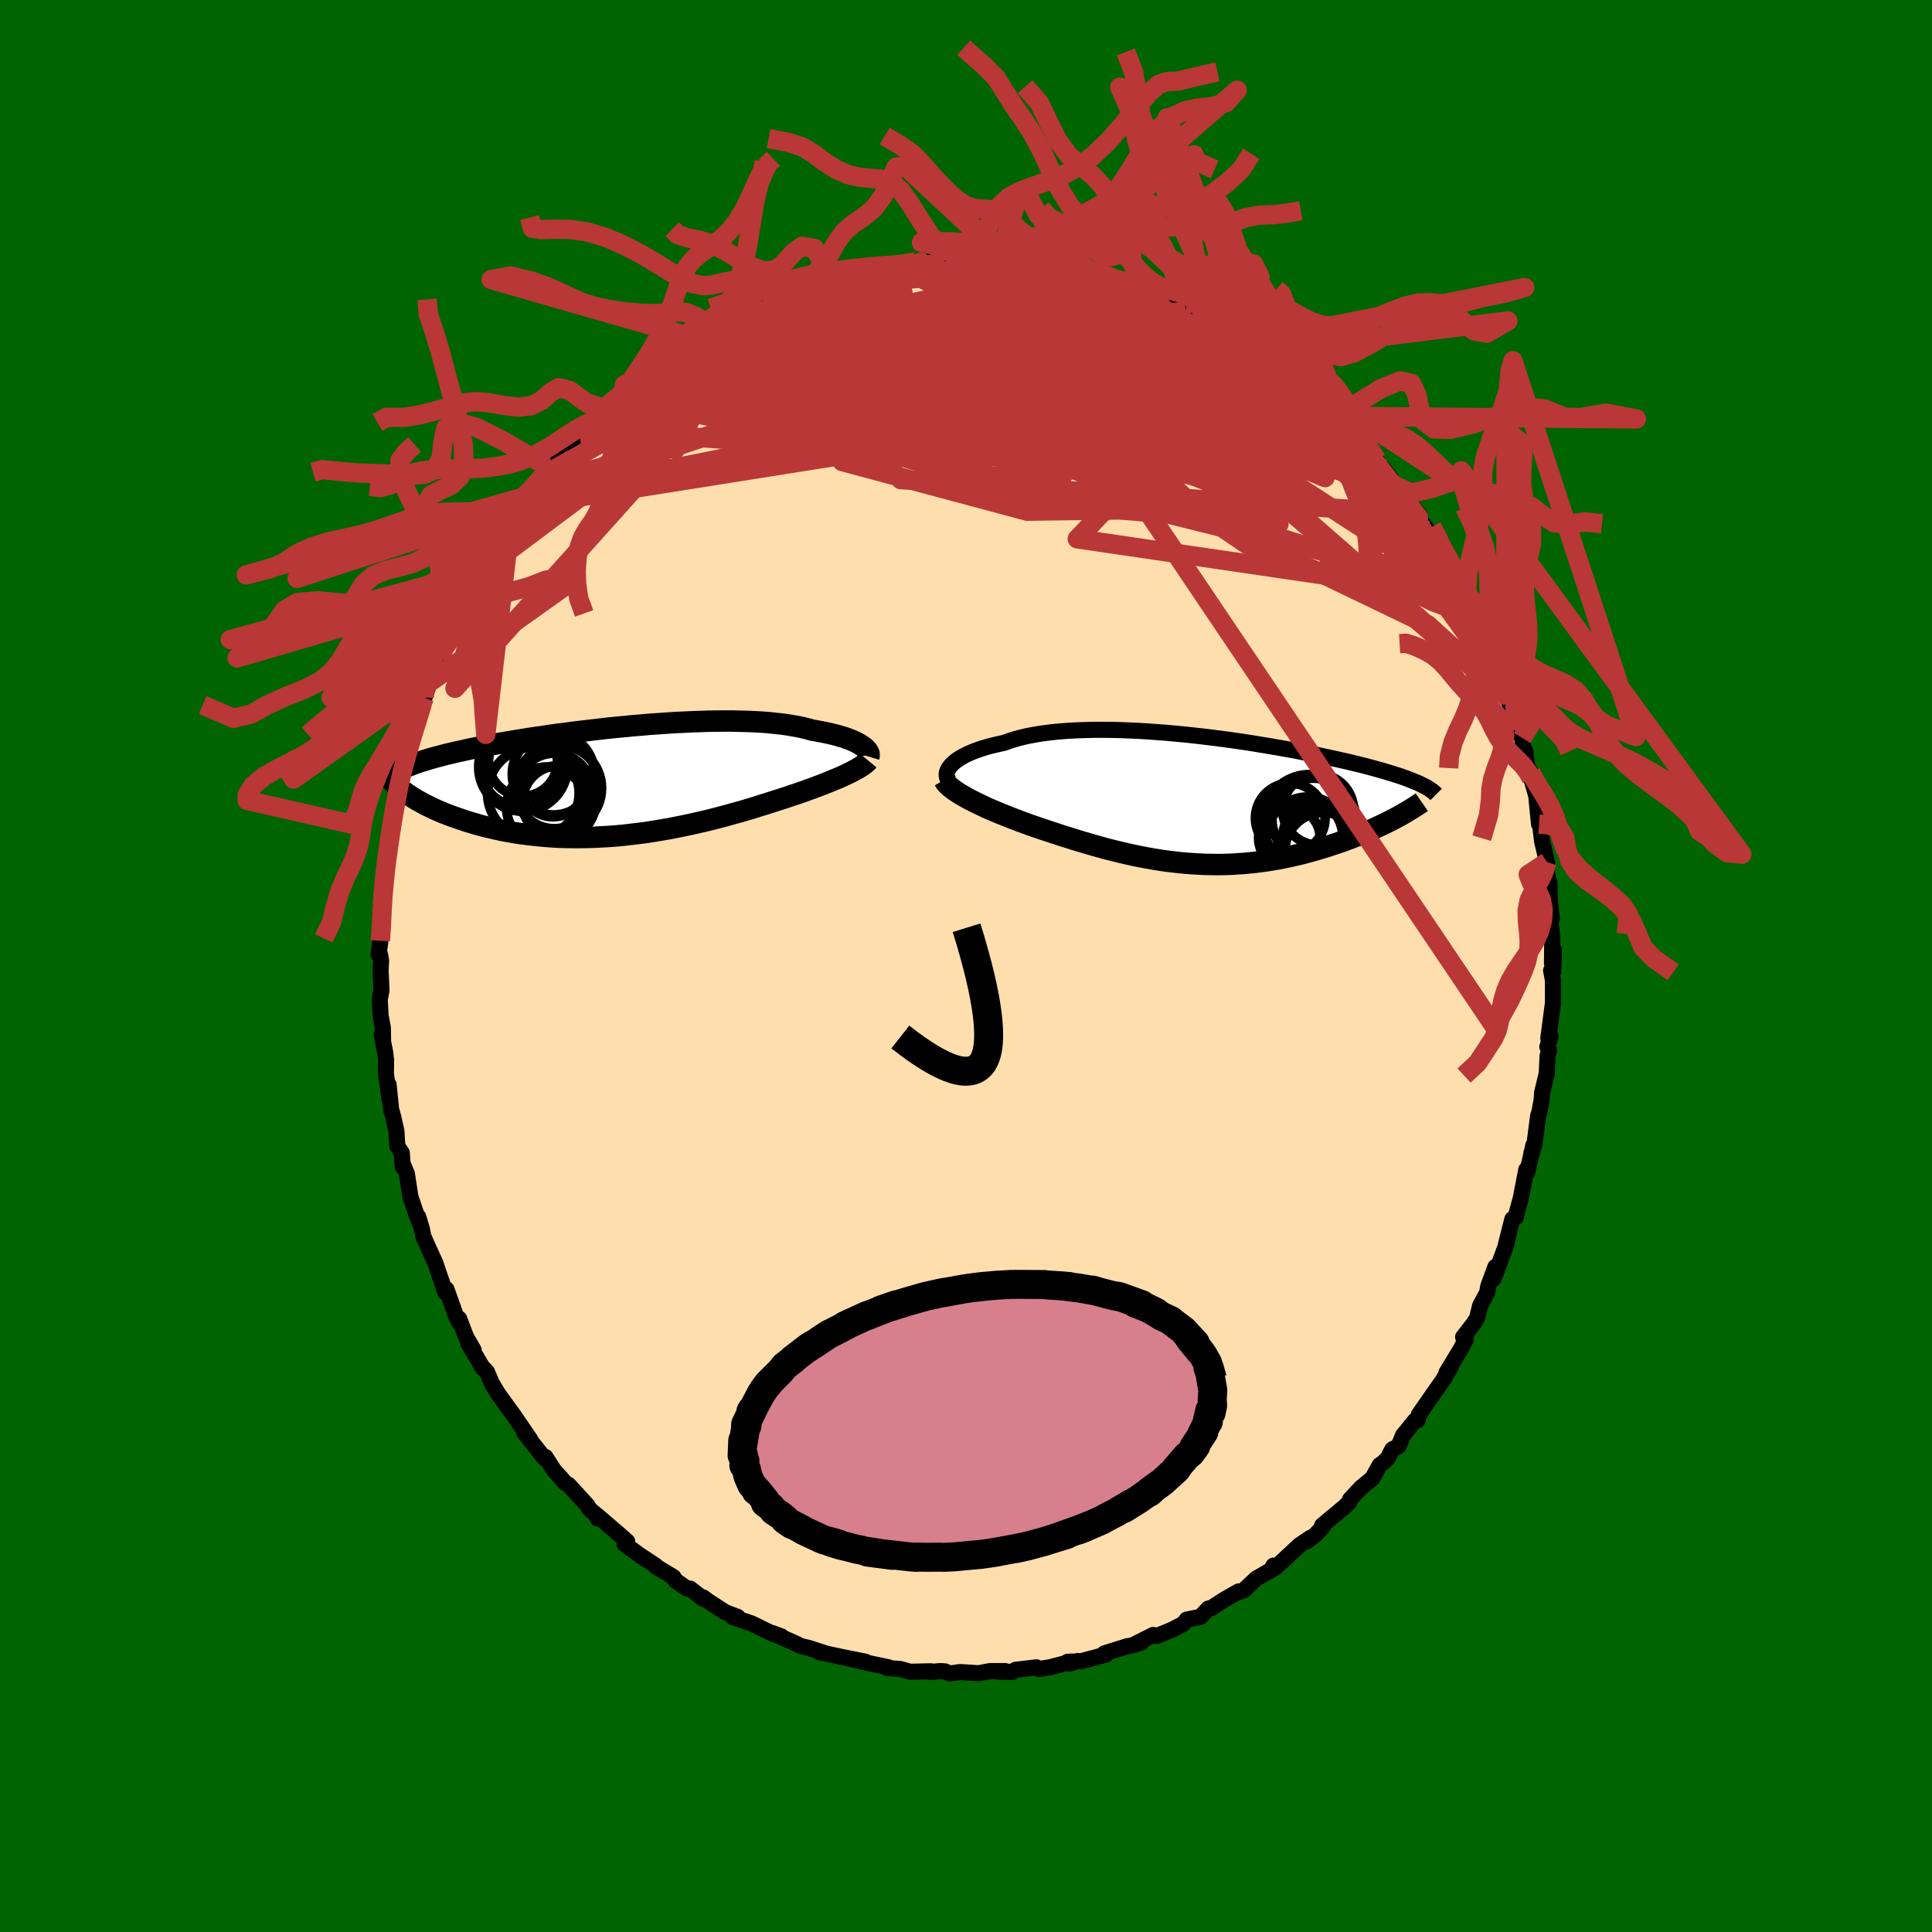 
  <svg viewBox="-100 -100 200 200" xmlns="http://www.w3.org/2000/svg" width="500" height="500" id="face-svg">
    <defs>
      <clipPath id="leftEyeClipPath">
        <polyline points="24.98,-3.67 24.79,-3.79 24.58,-3.92 24.34,-4.04 24.08,-4.16 23.8,-4.28 23.5,-4.39 23.18,-4.51 22.83,-4.61 22.47,-4.72 22.08,-4.82 21.67,-4.92 21.25,-5.01 20.8,-5.1 20.34,-5.19 19.85,-5.27 19.38,-5.4 18.88,-5.53 18.35,-5.64 17.78,-5.74 17.19,-5.84 16.57,-5.92 15.92,-5.99 15.25,-6.06 14.55,-6.11 13.83,-6.15 13.08,-6.18 12.31,-6.2 11.53,-6.22 10.73,-6.22 9.91,-6.21 9.07,-6.2 8.23,-6.17 7.37,-6.14 6.51,-6.1 5.63,-6.06 4.75,-6 3.87,-5.94 2.99,-5.88 2.1,-5.8 1.22,-5.73 0.34,-5.64 -0.54,-5.56 -1.41,-5.47 -2.28,-5.37 -3.13,-5.27 -3.98,-5.17 -4.81,-5.07 -5.63,-4.96 -6.44,-4.86 -7.24,-4.75 -8.01,-4.63 -8.78,-4.52 -9.52,-4.41 -10.25,-4.29 -10.96,-4.18 -11.65,-4.06 -12.32,-3.95 -12.97,-3.83 -13.61,-3.71 -14.22,-3.6 -14.81,-3.48 -15.39,-3.37 -15.94,-3.25 -16.47,-3.13 -16.99,-3.02 -17.49,-2.9 -17.97,-2.79 -18.43,-2.67 -18.88,-2.55 -19.31,-2.44 -19.72,-2.32 -20.12,-2.2 -20.5,-2.08 -20.86,-1.97 -21.2,-1.85 -21.53,-1.73 -21.84,-1.61 -22.14,-1.49 -22.42,-1.37 -21.97,1.41 -21.7,1.59 -21.42,1.76 -21.13,1.94 -20.82,2.11 -20.5,2.29 -20.16,2.47 -19.81,2.64 -19.45,2.81 -19.07,2.99 -18.68,3.16 -18.27,3.33 -17.85,3.49 -17.42,3.65 -16.97,3.81 -16.51,3.97 -16.03,4.13 -15.54,4.28 -15.03,4.43 -14.51,4.58 -13.97,4.72 -13.41,4.85 -12.84,4.98 -12.25,5.11 -11.65,5.22 -11.04,5.33 -10.41,5.43 -9.77,5.51 -9.11,5.59 -8.44,5.66 -7.76,5.72 -7.07,5.77 -6.37,5.81 -5.66,5.83 -4.94,5.84 -4.21,5.84 -3.47,5.83 -2.73,5.81 -1.97,5.77 -1.22,5.73 -0.46,5.67 0.31,5.6 1.08,5.51 1.85,5.42 2.62,5.32 3.39,5.2 4.16,5.07 4.93,4.94 5.69,4.79 6.45,4.64 7.21,4.48 7.96,4.31 8.71,4.14 9.44,3.96 10.17,3.77 10.89,3.58 11.6,3.38 12.3,3.19 12.99,2.99 13.66,2.79 14.32,2.58 14.97,2.38 15.6,2.18 16.22,1.98 16.82,1.79 17.36,1.61 17.89,1.43 18.41,1.26 18.92,1.08 19.41,0.9 19.9,0.73 20.36,0.55 20.82,0.38 21.25,0.21 21.67,0.04 22.08,-0.13 22.47,-0.29 22.84,-0.45 23.19,-0.61 23.52,-0.77" />
      </clipPath>
      <clipPath id="rightEyeClipPath">
        <polyline points="-25.87,-3.65 -25.69,-3.83 -25.48,-4.01 -25.25,-4.19 -24.98,-4.36 -24.69,-4.53 -24.37,-4.7 -24.03,-4.86 -23.66,-5.02 -23.26,-5.17 -22.84,-5.32 -22.39,-5.46 -21.92,-5.6 -21.42,-5.72 -20.91,-5.84 -20.37,-5.96 -19.84,-6.15 -19.28,-6.33 -18.69,-6.49 -18.06,-6.64 -17.39,-6.77 -16.69,-6.89 -15.96,-6.99 -15.2,-7.08 -14.41,-7.15 -13.6,-7.21 -12.76,-7.25 -11.91,-7.28 -11.03,-7.3 -10.13,-7.3 -9.22,-7.29 -8.3,-7.27 -7.37,-7.23 -6.42,-7.19 -5.48,-7.13 -4.52,-7.06 -3.57,-6.99 -2.62,-6.9 -1.66,-6.81 -0.72,-6.71 0.23,-6.6 1.16,-6.49 2.08,-6.37 3,-6.25 3.89,-6.12 4.78,-5.99 5.65,-5.85 6.5,-5.71 7.34,-5.57 8.15,-5.43 8.95,-5.29 9.72,-5.15 10.47,-5 11.2,-4.86 11.91,-4.72 12.59,-4.57 13.25,-4.43 13.89,-4.29 14.51,-4.15 15.1,-4.02 15.67,-3.88 16.22,-3.75 16.74,-3.62 17.25,-3.49 17.73,-3.36 18.19,-3.23 18.64,-3.11 19.07,-2.98 19.47,-2.86 19.86,-2.74 20.24,-2.62 20.59,-2.51 20.93,-2.39 21.24,-2.28 21.55,-2.16 21.83,-2.05 22.1,-1.94 22.36,-1.83 22.6,-1.73 22.82,-1.62 20.07,1.87 19.74,2.04 19.39,2.22 19.03,2.4 18.66,2.57 18.28,2.75 17.89,2.93 17.49,3.11 17.08,3.29 16.66,3.46 16.23,3.64 15.79,3.81 15.34,3.98 14.89,4.15 14.42,4.32 13.94,4.48 13.45,4.64 12.95,4.81 12.44,4.96 11.92,5.12 11.39,5.27 10.84,5.42 10.29,5.56 9.73,5.69 9.16,5.82 8.58,5.94 7.99,6.06 7.4,6.16 6.79,6.26 6.18,6.34 5.57,6.42 4.95,6.48 4.32,6.54 3.68,6.58 3.04,6.62 2.4,6.64 1.75,6.65 1.09,6.64 0.44,6.63 -0.23,6.6 -0.89,6.56 -1.56,6.51 -2.23,6.45 -2.9,6.37 -3.58,6.29 -4.26,6.19 -4.94,6.08 -5.62,5.96 -6.3,5.83 -6.99,5.69 -7.67,5.54 -8.35,5.38 -9.04,5.21 -9.73,5.04 -10.41,4.85 -11.09,4.66 -11.78,4.46 -12.46,4.26 -13.14,4.05 -13.81,3.84 -14.49,3.63 -15.15,3.41 -15.82,3.19 -16.48,2.97 -17.13,2.75 -17.68,2.56 -18.22,2.36 -18.75,2.17 -19.27,1.97 -19.79,1.77 -20.29,1.57 -20.79,1.37 -21.27,1.17 -21.74,0.97 -22.2,0.77 -22.64,0.56 -23.06,0.36 -23.47,0.16 -23.87,-0.04 -24.24,-0.24" />
      </clipPath>
      <filter id="fuzzy">
        <feTurbulence id="turbulence" baseFrequency="0.05" numOctaves="3" type="noise" result="noise" />
        <feDisplacementMap in="SourceGraphic" in2="noise" scale="2" />
      </filter>
      <linearGradient id="rainbowGradient" x1="0%" y1="0%" x2="100%" y2="0%">
        <stop offset="0%" style="stop-color: rgb(165, 42, 42); stop-opacity: 1" />
        <stop offset="50%" style="stop-color: rgb(255, 165, 0); stop-opacity: 1" />
        <stop offset="100%" style="stop-color: rgb(123, 104, 238); stop-opacity: 1" />
      </linearGradient>
    </defs>
    <rect x="-100" y="-100" width="100%" height="100%" fill="rgb(0, 100, 0)" />
    <polyline id="faceContour" points="60.79,0.55 60.57,0.46 60.76,1.48 60.76,3.85 60.71,4.21 60.28,7.49 60.52,7.32 60.18,8.37 60.37,8.73 60.2,9.33 60.12,11.1 59.64,13.11 59.59,13.87 59.35,15.17 59.23,15.49 58.84,18.49 58.54,19.33 58.58,19.4 58.73,18.56 58.1,21.36 58,21.08 57.42,24.08 56.95,25.79 56.94,25.98 56.56,26.2 55.88,28.88 56.07,28.16 55.93,28.84 54.62,32.37 54.8,31.15 54.06,33.16 53.95,33.82 53.22,35.16 52.9,36.46 52.53,37.04 51.46,38.41 51.73,38.67 51.24,39.61 49.73,42.11 50,41.65 50.15,41.55 49.35,42.9 47.9,44.97 46.87,46.46 46.75,47.03 46.48,47.06 45.24,48.58 44.79,49.7 44.13,50.04 43.65,50.97 43.2,51.41 42.83,51.66 42.06,53.04 40.88,54.01 39.76,55.21 39.67,55.5 39.17,56 36.87,57.91 36.94,58.06 36.18,58.87 35.28,59.56 35.63,59.21 34.52,59.96 32.33,62 31.6,62.51 31.83,62.07 32.05,62.26 30.03,63.42 28.76,64.63 28.05,64.85 28.23,64.74 26.69,65.62 25.38,66.47 25.08,66.52 24.28,67.37 22.85,67.66 22.51,68.1 21.28,68.73 19.76,69.35 19.38,69.25 17.59,70.15 18.14,70.04 17.06,70.36 16.71,70.41 14.32,71.16 14.48,71.28 11.92,71.97 11.52,71.95 10.72,72.21 10.51,72.03 10.97,72 8.71,72.59 7.57,72.77 7.29,72.6 5.11,72.86 4.81,73.08 3.32,73.04 4.06,72.99 2.5,72.99 1.3,73.21 -0.62,73.09 -1.67,73.24 -2.18,73.02 -2.67,72.99 -3.69,73.08 -3.63,73.01 -5.79,73.06 -6.81,72.77 -8.14,72.68 -8.02,72.6 -10.28,72.12 -12,71.71 -10.4,72.02 -12.15,71.67 -12.98,71.5 -15.25,71.01 -14.35,71.22 -16.25,70.6 -17.11,70.4 -17.63,70.13 -19.08,69.49 -20.06,69.05 -19.11,69.4 -19.96,69.15 -22.21,68.05 -24.14,67.4 -23.64,67.38 -24.93,66.89 -26.64,65.78 -27.23,65.35 -27.17,65.53 -28.56,64.45 -28.91,64.43 -30.09,63.6 -30.28,63.26 -32.12,62.15 -32.15,62.06 -33.81,60.96 -33.6,61.11 -35.33,59.86 -35.07,59.57 -35.62,59.08 -38.2,56.86 -38.12,57.2 -38.38,56.73 -39.01,56.19 -39.18,55.85 -41.14,53.71 -41.54,53.48 -41.75,53.2 -42.66,52.19 -43.54,50.82 -43.31,51.24 -43.81,50.75 -45.74,48.29 -45.13,48.98 -46.87,46.44 -47.44,45.66 -48.48,44.21 -49.11,43.16 -49.59,42.01 -50.22,41.34 -50,41.64 -51.52,39.06 -50.97,39.75 -51.76,38.38 -52.47,36.51 -52.41,36.98 -52.76,36.32 -53.79,33.45 -53.89,33.8 -54.54,31.91 -54.94,30.73 -55.77,28.91 -56.19,27.96 -56.31,27.29 -56.7,25.97 -56.44,26.83 -56.9,25.7 -57.51,23.9 -57.88,21.51 -58.26,20.59 -58.31,20.79 -58.4,19.36 -58.87,18.64 -58.96,17.11 -59.28,15.66 -59.51,14.85 -59.77,12.29 -59.67,13.83 -60.05,11.16 -60.03,9.74 -60.14,8.86 -60.49,7.14 -60.34,7.85 -60.37,6.37 -60.6,5.14 -60.69,3.47 -60.51,2.53 -60.6,0.43 -60.55,-0.57 -60.67,-1.22 -60.81,-1.18 -60.62,-2.61 -60.47,-4.08 -60.48,-6.06 -60.43,-7.84 -60.13,-9.52 -60.15,-10.21 -59.94,-10.78 -59.77,-12.43 -59.64,-13.74 -59.61,-13.75 -59.34,-15.15 -59.07,-16.42 -59.17,-17.14 -58.78,-17.93 -58.44,-19.99 -58.75,-18.81 -58.42,-20.55 -57.85,-21.78 -57.46,-23.42 -56.91,-25.25 -57.18,-24.16 -56.08,-27.78 -56.29,-27.15 -55.21,-30.2 -55.19,-29.99 -54.56,-32.17 -54.74,-31.71 -53.97,-33.07 -53.57,-34.55 -52.66,-36.6 -52.48,-36.8 -52.29,-36.81 -51.43,-38.9 -51.25,-39.14 -50.5,-40.63 -50.25,-40.93 -50.1,-41.31 -48.75,-43.42 -49.42,-42.88 -48.05,-44.36 -47.88,-45.27 -47.16,-45.89 -46.32,-47.55 -45.31,-48.67 -45.64,-48.47 -43.9,-50.72 -43.11,-51.46 -43.35,-51.17 -42.99,-51.9 -42.44,-52.5 -40.24,-54.78 -40.02,-55.01 -39.41,-55.7 -38.29,-56.8 -38.79,-56.08 -37.48,-57.74 -37.21,-57.94 -34.86,-59.78 -35.74,-59.19 -34.56,-60.05 -34.05,-60.5 -33.33,-60.99 -31.6,-62.22 -29.83,-63.87 -29.76,-63.66 -28.57,-64.5 -27.56,-65.25 -27.77,-64.92 -26.3,-65.94 -26.24,-66.04 -25.73,-66.27 -24.38,-66.9 -22.78,-67.55 -22.74,-68 -20.86,-68.65 -21.12,-68.53 -18.38,-69.78 -19.33,-69.32 -17.26,-69.98 -17.6,-70.14 -16.75,-70.21 -14.69,-70.92 -13.92,-71.31 -12.94,-71.65 -13.08,-71.4 -10.97,-71.84 -11.16,-71.79 -8.95,-72.53 -7.29,-72.5 -6.75,-72.65 -7.11,-72.51 -5.18,-72.9 -4.66,-72.85 -4.48,-72.83 -1.79,-73.18 -2.23,-72.98 0.43,-73.09 1.33,-72.98 -0.18,-73.34 2.33,-73.12 2.55,-73.17 3.69,-73.09 3.48,-73.17 4.9,-72.87 6.74,-72.69 7.22,-72.64 7.44,-72.56 9.86,-72.29 10,-72.14 12.51,-71.53 13.62,-71.31 14.59,-71.17 14.33,-70.89 15.3,-70.69 16.01,-70.45 16.71,-70.43 16.82,-70.24 19.46,-69.2 18.73,-69.51 21.36,-68.44 21.21,-68.49 22.77,-67.81 23.63,-67.29 23.74,-67.59 23.64,-67.58 25.53,-66.25 27.47,-65.16 27.49,-65.06 28.56,-64.43 29.35,-64.01 30.04,-63.44 30.1,-63.56 31.03,-62.81 32.84,-61.4 33.7,-60.72 33,-61.21 34.41,-60.2 36.03,-58.58 37.12,-57.96 36.91,-58.37 37.44,-57.59 38.32,-56.91 38.47,-56.49 40.3,-54.54 40.32,-54.6 40.86,-54.18 42.52,-52.38 42.74,-51.9 43.23,-51.46 44.71,-49.48 44.34,-49.77 45.92,-47.99 46.81,-46.79 46.9,-46.8 46.85,-46.41 47.81,-45.07 48.8,-43.44 48.28,-44.4 48.88,-43.12 50.23,-40.99 51.03,-39.37 51.69,-38.42 51.9,-38.29 51.94,-37.76 52.63,-36.6 53.74,-34.09 53.39,-34.49 54.21,-33.02 54.37,-32.58 54.58,-32.17 55.88,-28.69 55.87,-28.32 56.35,-27.75 56.07,-27.77 56.38,-26.85 57.1,-24.43 57.58,-23.61 57.64,-22.83 57.9,-22.17 58.08,-20.67 58.48,-20.02 58.52,-19.4 59.03,-17.62 59.32,-14.69 59.63,-14.38 59.43,-14.68 59.63,-12.94 60.15,-10.75 60.14,-9.74 60.29,-8.49 60.39,-8.7 60.45,-6.68 60.65,-4.95 60.36,-6.06 60.69,-2.95 60.66,-0.28 60.86,-1.66 60.79,0.55 60.57,0.46" fill="rgb(255, 222, 173)" stroke="black" stroke-width="1.667" stroke-linejoin="round" filter="url(#fuzzy)" />
    <g transform="translate(24.34 -17.15)">
      <polyline id="rightCountour" points="-25.87,-3.65 -25.69,-3.83 -25.48,-4.01 -25.25,-4.19 -24.98,-4.36 -24.69,-4.53 -24.37,-4.7 -24.03,-4.86 -23.66,-5.02 -23.26,-5.17 -22.84,-5.32 -22.39,-5.46 -21.92,-5.6 -21.42,-5.72 -20.91,-5.84 -20.37,-5.96 -19.84,-6.15 -19.28,-6.33 -18.69,-6.49 -18.06,-6.64 -17.39,-6.77 -16.69,-6.89 -15.96,-6.99 -15.2,-7.08 -14.41,-7.15 -13.6,-7.21 -12.76,-7.25 -11.91,-7.28 -11.03,-7.3 -10.13,-7.3 -9.22,-7.29 -8.3,-7.27 -7.37,-7.23 -6.42,-7.19 -5.48,-7.13 -4.52,-7.06 -3.57,-6.99 -2.62,-6.9 -1.66,-6.81 -0.72,-6.71 0.23,-6.6 1.16,-6.49 2.08,-6.37 3,-6.25 3.89,-6.12 4.78,-5.99 5.65,-5.85 6.5,-5.71 7.34,-5.57 8.15,-5.43 8.95,-5.29 9.72,-5.15 10.47,-5 11.2,-4.86 11.91,-4.72 12.59,-4.57 13.25,-4.43 13.89,-4.29 14.51,-4.15 15.1,-4.02 15.67,-3.88 16.22,-3.75 16.74,-3.62 17.25,-3.49 17.73,-3.36 18.19,-3.23 18.64,-3.11 19.07,-2.98 19.47,-2.86 19.86,-2.74 20.24,-2.62 20.59,-2.51 20.93,-2.39 21.24,-2.28 21.55,-2.16 21.83,-2.05 22.1,-1.94 22.36,-1.83 22.6,-1.73 22.82,-1.62 20.07,1.87 19.74,2.04 19.39,2.22 19.03,2.4 18.66,2.57 18.28,2.75 17.89,2.93 17.49,3.11 17.08,3.29 16.66,3.46 16.23,3.64 15.79,3.81 15.34,3.98 14.89,4.15 14.42,4.32 13.94,4.48 13.45,4.64 12.95,4.81 12.44,4.96 11.92,5.12 11.39,5.27 10.84,5.42 10.29,5.56 9.73,5.69 9.16,5.82 8.58,5.94 7.99,6.06 7.4,6.16 6.79,6.26 6.18,6.34 5.57,6.42 4.95,6.48 4.32,6.54 3.68,6.58 3.04,6.62 2.4,6.64 1.75,6.65 1.09,6.64 0.44,6.63 -0.23,6.6 -0.89,6.56 -1.56,6.51 -2.23,6.45 -2.9,6.37 -3.58,6.29 -4.26,6.19 -4.94,6.08 -5.62,5.96 -6.3,5.83 -6.99,5.69 -7.67,5.54 -8.35,5.38 -9.04,5.21 -9.73,5.04 -10.41,4.85 -11.09,4.66 -11.78,4.46 -12.46,4.26 -13.14,4.05 -13.81,3.84 -14.49,3.63 -15.15,3.41 -15.82,3.19 -16.48,2.97 -17.13,2.75 -17.68,2.56 -18.22,2.36 -18.75,2.17 -19.27,1.97 -19.79,1.77 -20.29,1.57 -20.79,1.37 -21.27,1.17 -21.74,0.97 -22.2,0.77 -22.64,0.56 -23.06,0.36 -23.47,0.16 -23.87,-0.04 -24.24,-0.24" fill="white" stroke="white" stroke-width="0" stroke-linejoin="round" filter="url(#fuzzy)" />
    </g>
    <g transform="translate(-35.75 -19.14)">
      <polyline id="leftCountour" points="24.98,-3.67 24.79,-3.79 24.58,-3.92 24.34,-4.04 24.08,-4.16 23.8,-4.28 23.5,-4.39 23.18,-4.51 22.83,-4.61 22.47,-4.72 22.08,-4.82 21.67,-4.92 21.25,-5.01 20.8,-5.1 20.34,-5.19 19.85,-5.27 19.38,-5.4 18.88,-5.53 18.35,-5.64 17.78,-5.74 17.19,-5.84 16.57,-5.92 15.92,-5.99 15.25,-6.06 14.55,-6.11 13.83,-6.15 13.08,-6.18 12.31,-6.2 11.53,-6.22 10.73,-6.22 9.91,-6.21 9.07,-6.2 8.23,-6.17 7.37,-6.14 6.51,-6.1 5.63,-6.06 4.75,-6 3.87,-5.94 2.99,-5.88 2.1,-5.8 1.22,-5.73 0.34,-5.64 -0.54,-5.56 -1.41,-5.47 -2.28,-5.37 -3.13,-5.27 -3.98,-5.17 -4.81,-5.07 -5.63,-4.96 -6.44,-4.86 -7.24,-4.75 -8.01,-4.63 -8.78,-4.52 -9.52,-4.41 -10.25,-4.29 -10.96,-4.18 -11.65,-4.06 -12.32,-3.95 -12.97,-3.83 -13.61,-3.71 -14.22,-3.6 -14.81,-3.48 -15.39,-3.37 -15.94,-3.25 -16.47,-3.13 -16.99,-3.02 -17.49,-2.9 -17.97,-2.79 -18.43,-2.67 -18.88,-2.55 -19.31,-2.44 -19.72,-2.32 -20.12,-2.2 -20.5,-2.08 -20.86,-1.97 -21.2,-1.85 -21.53,-1.73 -21.84,-1.61 -22.14,-1.49 -22.42,-1.37 -21.97,1.41 -21.7,1.59 -21.42,1.76 -21.13,1.94 -20.82,2.11 -20.5,2.29 -20.16,2.47 -19.81,2.64 -19.45,2.81 -19.07,2.99 -18.68,3.16 -18.27,3.33 -17.85,3.49 -17.42,3.65 -16.97,3.81 -16.51,3.97 -16.03,4.13 -15.54,4.28 -15.03,4.43 -14.51,4.58 -13.97,4.72 -13.41,4.85 -12.84,4.98 -12.25,5.11 -11.65,5.22 -11.04,5.33 -10.41,5.43 -9.77,5.51 -9.11,5.59 -8.44,5.66 -7.76,5.72 -7.07,5.77 -6.37,5.81 -5.66,5.83 -4.94,5.84 -4.21,5.84 -3.47,5.83 -2.73,5.81 -1.97,5.77 -1.22,5.73 -0.46,5.67 0.31,5.6 1.08,5.51 1.85,5.42 2.62,5.32 3.39,5.2 4.16,5.07 4.93,4.94 5.69,4.79 6.45,4.64 7.21,4.48 7.96,4.31 8.71,4.14 9.44,3.96 10.17,3.77 10.89,3.58 11.6,3.38 12.3,3.19 12.99,2.99 13.66,2.79 14.32,2.58 14.97,2.38 15.6,2.18 16.22,1.98 16.82,1.79 17.36,1.61 17.89,1.43 18.41,1.26 18.92,1.08 19.41,0.9 19.9,0.73 20.36,0.55 20.82,0.38 21.25,0.21 21.67,0.04 22.08,-0.13 22.47,-0.29 22.84,-0.45 23.19,-0.61 23.52,-0.77" fill="white" stroke="white" stroke-width="0" stroke-linejoin="round" filter="url(#fuzzy)" />
    </g>
    <g transform="translate(24.34 -17.15)">
      <polyline id="rightUpper" points="-26.09,-1.98 -26.19,-2.12 -26.27,-2.27 -26.32,-2.43 -26.34,-2.59 -26.34,-2.76 -26.3,-2.94 -26.24,-3.11 -26.14,-3.29 -26.02,-3.47 -25.87,-3.65 -25.69,-3.83 -25.48,-4.01 -25.25,-4.19 -24.98,-4.36 -24.69,-4.53 -24.37,-4.7 -24.03,-4.86 -23.66,-5.02 -23.26,-5.17 -22.84,-5.32 -22.39,-5.46 -21.92,-5.6 -21.42,-5.72 -20.91,-5.84 -20.37,-5.96 -19.84,-6.15 -19.28,-6.33 -18.69,-6.49 -18.06,-6.64 -17.39,-6.77 -16.69,-6.89 -15.96,-6.99 -15.2,-7.08 -14.41,-7.15 -13.6,-7.21 -12.76,-7.25 -11.91,-7.28 -11.03,-7.3 -10.13,-7.3 -9.22,-7.29 -8.3,-7.27 -7.37,-7.23 -6.42,-7.19 -5.48,-7.13 -4.52,-7.06 -3.57,-6.99 -2.62,-6.9 -1.66,-6.81 -0.72,-6.71 0.23,-6.6 1.16,-6.49 2.08,-6.37 3,-6.25 3.89,-6.12 4.78,-5.99 5.65,-5.85 6.5,-5.71 7.34,-5.57 8.15,-5.43 8.95,-5.29 9.72,-5.15 10.47,-5 11.2,-4.86 11.91,-4.72 12.59,-4.57 13.25,-4.43 13.89,-4.29 14.51,-4.15 15.1,-4.02 15.67,-3.88 16.22,-3.75 16.74,-3.62 17.25,-3.49 17.73,-3.36 18.19,-3.23 18.64,-3.11 19.07,-2.98 19.47,-2.86 19.86,-2.74 20.24,-2.62 20.59,-2.51 20.93,-2.39 21.24,-2.28 21.55,-2.16 21.83,-2.05 22.1,-1.94 22.36,-1.83 22.6,-1.73 22.82,-1.62 23.03,-1.51 23.23,-1.41 23.41,-1.31 23.58,-1.21 23.73,-1.1 23.88,-1 24.01,-0.9 24.12,-0.81 24.23,-0.71 24.33,-0.61" fill="none" stroke="black" stroke-width="1.667" stroke-linejoin="round" filter="url(#fuzzy)" />
      <polyline id="rightLower" points="-26.62,-2.12 -26.51,-1.94 -26.38,-1.76 -26.21,-1.58 -26,-1.39 -25.77,-1.21 -25.52,-1.02 -25.23,-0.83 -24.92,-0.63 -24.59,-0.44 -24.24,-0.24 -23.87,-0.04 -23.47,0.16 -23.06,0.36 -22.64,0.56 -22.2,0.77 -21.74,0.97 -21.27,1.17 -20.79,1.37 -20.29,1.57 -19.79,1.77 -19.27,1.97 -18.75,2.17 -18.22,2.36 -17.68,2.56 -17.13,2.75 -16.48,2.97 -15.82,3.19 -15.15,3.41 -14.49,3.63 -13.81,3.84 -13.14,4.05 -12.46,4.26 -11.78,4.46 -11.09,4.66 -10.41,4.85 -9.73,5.04 -9.04,5.21 -8.35,5.38 -7.67,5.54 -6.99,5.69 -6.3,5.83 -5.62,5.96 -4.94,6.08 -4.26,6.19 -3.58,6.29 -2.9,6.37 -2.23,6.45 -1.56,6.51 -0.89,6.56 -0.23,6.6 0.44,6.63 1.09,6.64 1.75,6.65 2.4,6.64 3.04,6.62 3.68,6.58 4.32,6.54 4.95,6.48 5.57,6.42 6.18,6.34 6.79,6.26 7.4,6.16 7.99,6.06 8.58,5.94 9.16,5.82 9.73,5.69 10.29,5.56 10.84,5.42 11.39,5.27 11.92,5.12 12.44,4.96 12.95,4.81 13.45,4.64 13.94,4.48 14.42,4.32 14.89,4.15 15.34,3.98 15.79,3.81 16.23,3.64 16.66,3.46 17.08,3.29 17.49,3.11 17.89,2.93 18.28,2.75 18.66,2.57 19.03,2.4 19.39,2.22 19.74,2.04 20.07,1.87 20.4,1.69 20.71,1.52 21.02,1.34 21.31,1.17 21.59,1 21.86,0.84 22.12,0.67 22.37,0.51 22.61,0.35 22.84,0.19" fill="none" stroke="black" stroke-width="2.222" stroke-linejoin="round" filter="url(#fuzzy)" />
      <circle r="3.678" cx="12.288" cy="4.343" stroke="black" fill="none" stroke-width="1.0" filter="url(#fuzzy)" clip-path="url(#rightEyeClipPath)" /><circle r="3.186" cx="9.138" cy="3.903" stroke="black" fill="none" stroke-width="1.0" filter="url(#fuzzy)" clip-path="url(#rightEyeClipPath)" /><circle r="3.378" cx="11.838" cy="3.743" stroke="black" fill="none" stroke-width="1.0" filter="url(#fuzzy)" clip-path="url(#rightEyeClipPath)" /><circle r="3.666" cx="12.103" cy="0.968" stroke="black" fill="none" stroke-width="1.0" filter="url(#fuzzy)" clip-path="url(#rightEyeClipPath)" /><circle r="3.606" cx="9.228" cy="1.838" stroke="black" fill="none" stroke-width="1.0" filter="url(#fuzzy)" clip-path="url(#rightEyeClipPath)" /><circle r="4.294" cx="11.018" cy="3.948" stroke="black" fill="none" stroke-width="1.0" filter="url(#fuzzy)" clip-path="url(#rightEyeClipPath)" /><circle r="4.846" cx="11.203" cy="2.188" stroke="black" fill="none" stroke-width="1.0" filter="url(#fuzzy)" clip-path="url(#rightEyeClipPath)" /><circle r="3.956" cx="10.713" cy="3.773" stroke="black" fill="none" stroke-width="1.0" filter="url(#fuzzy)" clip-path="url(#rightEyeClipPath)" /><circle r="3.97" cx="12.643" cy="5.228" stroke="black" fill="none" stroke-width="1.0" filter="url(#fuzzy)" clip-path="url(#rightEyeClipPath)" /><circle r="4.282" cx="11.618" cy="1.983" stroke="black" fill="none" stroke-width="1.0" filter="url(#fuzzy)" clip-path="url(#rightEyeClipPath)" />
      </g>
    <g transform="translate(-35.75 -19.14)">
      <polyline id="leftUpper" points="25.69,-2.53 25.72,-2.63 25.72,-2.73 25.71,-2.84 25.67,-2.95 25.61,-3.06 25.53,-3.18 25.43,-3.3 25.3,-3.42 25.15,-3.55 24.98,-3.67 24.79,-3.79 24.58,-3.92 24.34,-4.04 24.08,-4.16 23.8,-4.28 23.5,-4.39 23.18,-4.51 22.83,-4.61 22.47,-4.72 22.08,-4.82 21.67,-4.92 21.25,-5.01 20.8,-5.1 20.34,-5.19 19.85,-5.27 19.38,-5.4 18.88,-5.53 18.35,-5.64 17.78,-5.74 17.19,-5.84 16.57,-5.92 15.92,-5.99 15.25,-6.06 14.55,-6.11 13.83,-6.15 13.08,-6.18 12.31,-6.2 11.53,-6.22 10.73,-6.22 9.91,-6.21 9.07,-6.2 8.23,-6.17 7.37,-6.14 6.51,-6.1 5.63,-6.06 4.75,-6 3.87,-5.94 2.99,-5.88 2.1,-5.8 1.22,-5.73 0.34,-5.64 -0.54,-5.56 -1.41,-5.47 -2.28,-5.37 -3.13,-5.27 -3.98,-5.17 -4.81,-5.07 -5.63,-4.96 -6.44,-4.86 -7.24,-4.75 -8.01,-4.63 -8.78,-4.52 -9.52,-4.41 -10.25,-4.29 -10.96,-4.18 -11.65,-4.06 -12.32,-3.95 -12.97,-3.83 -13.61,-3.71 -14.22,-3.6 -14.81,-3.48 -15.39,-3.37 -15.94,-3.25 -16.47,-3.13 -16.99,-3.02 -17.49,-2.9 -17.97,-2.79 -18.43,-2.67 -18.88,-2.55 -19.31,-2.44 -19.72,-2.32 -20.12,-2.2 -20.5,-2.08 -20.86,-1.97 -21.2,-1.85 -21.53,-1.73 -21.84,-1.61 -22.14,-1.49 -22.42,-1.37 -22.69,-1.25 -22.94,-1.13 -23.17,-1 -23.39,-0.88 -23.6,-0.76 -23.79,-0.63 -23.97,-0.51 -24.13,-0.38 -24.28,-0.26 -24.42,-0.13" fill="none" stroke="black" stroke-width="2.222" stroke-linejoin="round" filter="url(#fuzzy)" />
      <polyline id="leftLower" points="25.63,-2.13 25.53,-2.01 25.4,-1.89 25.25,-1.77 25.07,-1.64 24.87,-1.5 24.64,-1.36 24.39,-1.22 24.12,-1.07 23.83,-0.92 23.52,-0.77 23.19,-0.61 22.84,-0.45 22.47,-0.29 22.08,-0.13 21.67,0.04 21.25,0.21 20.82,0.38 20.36,0.55 19.9,0.73 19.41,0.9 18.92,1.08 18.41,1.26 17.89,1.43 17.36,1.61 16.82,1.79 16.22,1.98 15.6,2.18 14.97,2.38 14.32,2.58 13.66,2.79 12.99,2.99 12.3,3.19 11.6,3.38 10.89,3.58 10.17,3.77 9.44,3.96 8.71,4.14 7.96,4.31 7.21,4.48 6.45,4.64 5.69,4.79 4.93,4.94 4.16,5.07 3.39,5.2 2.62,5.32 1.85,5.42 1.08,5.51 0.31,5.6 -0.46,5.67 -1.22,5.73 -1.97,5.77 -2.73,5.81 -3.47,5.83 -4.21,5.84 -4.94,5.84 -5.66,5.83 -6.37,5.81 -7.07,5.77 -7.76,5.72 -8.44,5.66 -9.11,5.59 -9.77,5.51 -10.41,5.43 -11.04,5.33 -11.65,5.22 -12.25,5.11 -12.84,4.98 -13.41,4.85 -13.97,4.72 -14.51,4.58 -15.03,4.43 -15.54,4.28 -16.03,4.13 -16.51,3.97 -16.97,3.81 -17.42,3.65 -17.85,3.49 -18.27,3.33 -18.68,3.16 -19.07,2.99 -19.45,2.81 -19.81,2.64 -20.16,2.47 -20.5,2.29 -20.82,2.11 -21.13,1.94 -21.42,1.76 -21.7,1.59 -21.97,1.41 -22.22,1.24 -22.46,1.06 -22.68,0.89 -22.89,0.72 -23.09,0.55 -23.28,0.39 -23.45,0.22 -23.61,0.06 -23.76,-0.1 -23.89,-0.26" fill="none" stroke="black" stroke-width="2.222" stroke-linejoin="round" filter="url(#fuzzy)" />
      <circle r="3.91" cx="-6.885" cy="1.022" stroke="black" fill="none" stroke-width="1.0" filter="url(#fuzzy)" clip-path="url(#leftEyeClipPath)" /><circle r="3.382" cx="-7.015" cy="0.307" stroke="black" fill="none" stroke-width="1.0" filter="url(#fuzzy)" clip-path="url(#leftEyeClipPath)" /><circle r="4.25" cx="-6.97" cy="-0.743" stroke="black" fill="none" stroke-width="1.0" filter="url(#fuzzy)" clip-path="url(#leftEyeClipPath)" /><circle r="4.74" cx="-9.04" cy="1.242" stroke="black" fill="none" stroke-width="1.0" filter="url(#fuzzy)" clip-path="url(#leftEyeClipPath)" /><circle r="4.096" cx="-10.405" cy="-1.463" stroke="black" fill="none" stroke-width="1.0" filter="url(#fuzzy)" clip-path="url(#leftEyeClipPath)" /><circle r="3.57" cx="-10.11" cy="-2.013" stroke="black" fill="none" stroke-width="1.0" filter="url(#fuzzy)" clip-path="url(#leftEyeClipPath)" /><circle r="4.586" cx="-10.11" cy="-1.458" stroke="black" fill="none" stroke-width="1.0" filter="url(#fuzzy)" clip-path="url(#leftEyeClipPath)" /><circle r="4.474" cx="-6.45" cy="0.732" stroke="black" fill="none" stroke-width="1.0" filter="url(#fuzzy)" clip-path="url(#leftEyeClipPath)" /><circle r="4.194" cx="-7.615" cy="2.727" stroke="black" fill="none" stroke-width="1.0" filter="url(#fuzzy)" clip-path="url(#leftEyeClipPath)" /><circle r="3.792" cx="-6.385" cy="2.187" stroke="black" fill="none" stroke-width="1.0" filter="url(#fuzzy)" clip-path="url(#leftEyeClipPath)" />
    </g>
    <g id="hairs">
      <polyline points="-8.95,-72.53 -0.62,-59.58 15.09,-53.5 20.35,-55.44 19.82,-58.94 18.05,-60.58 16.57,-60.18 15.22,-59 13.29,-58.31 10.21,-58.62 6.01,-59.73 1.35,-61 -2.68,-61.85 -5.19,-61.97 -5.82,-61.38 -4.88,-60.33 -3.53,-59.1 -4.16,-57.76 -10.12,-56.1 -22.68,-54.34 -34.11,-55.2 -27.56,-65.25" fill="none" stroke="rgb(185, 55, 55)" stroke-width="2" stroke-linejoin="round" filter="url(#fuzzy)" /><polyline points="-6.75,-72.65 -1.45,-69.48 -1.93,-62.28 7.04,-53.48 20.07,-47.01 29.66,-44.61 32.4,-45.76 28.51,-48.81 20.15,-52.04 10.19,-54.36 1.29,-55.58 -4.81,-56.21 -7.83,-57.03 -8.74,-58.59 -8.97,-60.86 -9.42,-63.22 -10.03,-64.72 -10.18,-64.59 -9.52,-62.55 -8.81,-59.21 -10.47,-56.22 -17.34,-56.11 -26.94,-60.26 -28.57,-64.5" fill="none" stroke="rgb(185, 55, 55)" stroke-width="2" stroke-linejoin="round" filter="url(#fuzzy)" /><polyline points="-37.21,-57.94 -24.39,-61.22 -2.9,-58.93 15.45,-56.43 25.05,-55.69 27.1,-55.26 25.07,-53.86 22.23,-51.93 20.57,-50.95 20.06,-52.09 18.78,-55.21 14.39,-58.96 6.07,-61.39 -4.64,-60.84 -13.15,-56.69 -6.75,-50.35 46.9,-46.8" fill="none" stroke="rgb(185, 55, 55)" stroke-width="2" stroke-linejoin="round" filter="url(#fuzzy)" /><polyline points="13.62,-71.31 30.72,-56.8 31.84,-52.88 30.67,-53.27 32.52,-52.72 35.59,-51.22 37.17,-50.56 36.53,-51.53 34.67,-53.42 32.82,-54.95 31.48,-55.32 30.47,-54.59 29.59,-53.48 29.17,-52.75 29.74,-52.87 31.24,-53.92 32.56,-55.82 32.12,-58.46 29.7,-61.24 29.64,-61.07 44.34,-49.77" fill="none" stroke="rgb(185, 55, 55)" stroke-width="2" stroke-linejoin="round" filter="url(#fuzzy)" /><polyline points="-29.76,-63.66 -29.68,-57.46 -12.3,-54.31 3.21,-52.82 10.03,-53.5 10.97,-55.58 10.44,-57.7 10.93,-58.88 12.68,-59 14.46,-58.48 14.74,-57.67 12.75,-56.62 8.93,-55.28 4.53,-53.86 0.82,-52.9 -1.2,-52.81 -0.43,-53.3 4,-53.22 10.18,-51.08 8.65,-47.97 -33.33,-60.99" fill="none" stroke="rgb(185, 55, 55)" stroke-width="2" stroke-linejoin="round" filter="url(#fuzzy)" /><polyline points="56.35,-27.75 33.52,-47.68 21.51,-53.11 15.43,-56.2 9.62,-60.19 3.07,-63.82 -3.6,-65.89 -9.37,-66.26 -13.14,-65.39 -14.01,-63.75 -11.61,-61.64 -6.19,-59.22 1.44,-56.59 9.94,-53.95 17.33,-51.74 21.1,-50.68 19.03,-51.31 11.48,-53.01 3.77,-53.35 5.96,-49.97 24.6,-46.26 36.03,-58.58" fill="none" stroke="rgb(185, 55, 55)" stroke-width="2" stroke-linejoin="round" filter="url(#fuzzy)" /><polyline points="56.07,-27.77 47.8,-35.33 28.98,-44.38 11.78,-51.89 3.19,-56.47 3.27,-58.88 8.11,-60.33 12.82,-61.46 13.81,-62.29 9.8,-62.66 1.81,-62.6 -7.39,-62.46 -14.12,-62.76 -15.5,-63.55 -11.71,-63.89 -6.27,-62.13 0.8,-57.87 38.47,-56.49" fill="none" stroke="rgb(185, 55, 55)" stroke-width="2" stroke-linejoin="round" filter="url(#fuzzy)" /><polyline points="-38.79,-56.08 -18.33,-61.43 -16.7,-60.43 -9.16,-58.03 1.85,-55.26 10.02,-53.63 13.44,-53.82 13.74,-55.25 12.83,-56.88 11.46,-58.03 9.78,-58.6 8.47,-58.7 8.66,-58.34 11,-57.42 14.88,-55.85 18.74,-53.9 21.35,-52.18 22.66,-51.31 23.14,-51.27 21.72,-51 15.99,-48.89 11.52,-44.22 51.9,-38.29" fill="none" stroke="rgb(185, 55, 55)" stroke-width="2" stroke-linejoin="round" filter="url(#fuzzy)" /><polyline points="44.34,-49.77 43.06,-50.88 41.81,-50.15 35.61,-52.33 24.87,-56.54 12.55,-60.59 1.27,-63.38 -7.79,-64.9 -14.42,-65.5 -18.45,-65.61 -19.32,-65.65 -16.33,-66.04 -9.48,-66.92 0.08,-67.77 10.87,-67.25 23.63,-63.72 38.47,-56.49" fill="none" stroke="rgb(185, 55, 55)" stroke-width="2" stroke-linejoin="round" filter="url(#fuzzy)" /><polyline points="-38.29,-56.8 -17.26,-64.72 0.87,-66.65 10.83,-65.7 15.17,-63.57 18.35,-60.74 22.29,-57.77 25.88,-55.6 27.11,-54.91 25.23,-55.54 21.18,-56.78 16.49,-58.02 12,-59.26 7.59,-61.01 3.22,-63.67 -0.13,-67 -0.86,-69.92 1.73,-71.07 8.82,-69.42 30.1,-63.56" fill="none" stroke="rgb(185, 55, 55)" stroke-width="2" stroke-linejoin="round" filter="url(#fuzzy)" /><polyline points="-39.41,-55.7 2.07,-62.53 15.62,-65.07 18.83,-64.01 16.94,-61.24 11.96,-58.92 6.26,-57.88 2.37,-57.59 1.73,-57.18 4.18,-56.33 8.24,-55.42 11.81,-55.17 13.28,-56.19 12.29,-58.6 9.79,-62.08 6.86,-66.04 3.42,-69.58 -2.71,-71.37 -16.75,-70.21" fill="none" stroke="rgb(185, 55, 55)" stroke-width="2" stroke-linejoin="round" filter="url(#fuzzy)" /><polyline points="-33.33,-60.99 1.86,-60.17 16.27,-55.94 20.17,-54.84 19.69,-55.17 16.31,-55.03 11.06,-53.87 5.49,-52.67 1.15,-52.8 -0.85,-54.82 -0.12,-57.92 2.59,-60.6 5.12,-62.02 4.54,-62.81 -1.19,-64.26 -11.07,-66.23 -21.6,-65.75 -37.21,-57.94" fill="none" stroke="rgb(185, 55, 55)" stroke-width="2" stroke-linejoin="round" filter="url(#fuzzy)" /><polyline points="42.74,-51.9 -1.73,-54.34 -11.85,-59.6 -15.01,-61.8 -13.26,-61.91 -7.67,-61.01 -0.8,-59.54 5.47,-57.89 10.47,-56.41 13.71,-55.24 14.21,-54.31 10.96,-53.54 4.04,-53.11 -4.69,-53.35 -12.03,-54.4 -15.11,-56.01 -13.14,-57.78 -7.72,-59.48 -0.74,-60.93 9.03,-61.4 24.45,-59.97 32.84,-61.4" fill="none" stroke="rgb(185, 55, 55)" stroke-width="2" stroke-linejoin="round" filter="url(#fuzzy)" /><polyline points="56.07,-27.77 22.81,-56.27 6.02,-64.27 -5.45,-63.86 -10.55,-61.27 -9.5,-58.95 -5.68,-57.49 -2.52,-56.87 -1.31,-56.88 -1.43,-57.38 -1.81,-58.39 -1.9,-60.01 -1.8,-62.2 -1.75,-64.6 -1.68,-66.52 -1.26,-67.21 -0.06,-66.1 2.15,-63.1 4.88,-59 5.66,-55.59 -1.14,-54.89 -18.98,-57.5 -26.3,-65.94" fill="none" stroke="rgb(185, 55, 55)" stroke-width="2" stroke-linejoin="round" filter="url(#fuzzy)" /><polyline points="-28.57,-64.5 -18.11,-66.61 -4.08,-65.61 6.47,-62.06 13.2,-59.13 18,-57.82 22.06,-57.46 25.07,-57.18 26.12,-56.54 24.63,-55.58 21.01,-54.6 16.71,-53.9 13.68,-53.55 13.4,-53.45 15.91,-53.52 19.61,-54 22.14,-55.41 21.89,-58.1 18.98,-61.85 15.02,-65.81 11.86,-68.92 10.62,-70.45 12.57,-69.94 20.64,-66.32 38.32,-56.91" fill="none" stroke="rgb(185, 55, 55)" stroke-width="2" stroke-linejoin="round" filter="url(#fuzzy)" /><polyline points="23.63,-67.29 18.7,-61.13 28.26,-51.71 29.57,-47.23 23.54,-46.54 16.6,-47.16 12.21,-47.62 9.59,-47.77 6.6,-48.05 2.42,-48.92 -1.83,-50.44 -4.32,-52.29 -4.2,-54.02 -2.11,-55.32 0.55,-56.1 2.94,-56.34 5.25,-55.9 7.89,-54.67 10.32,-53.12 11.09,-52.56 9.93,-54.49 8.54,-59.5 4.31,-66.22 -17.26,-69.98" fill="none" stroke="rgb(185, 55, 55)" stroke-width="2" stroke-linejoin="round" filter="url(#fuzzy)" /><polyline points="-4.66,-72.85 -21.86,-63.6 -15.25,-61.56 -3.21,-58.87 4.72,-56.27 7.69,-55.09 8.4,-55.76 8.61,-57.91 8.3,-60.63 6.88,-62.82 4,-63.79 -0.33,-63.5 -5.14,-62.27 -7.32,-60.19 -1.78,-56.95 14.15,-52.47 31.76,-49.81 23.64,-67.58" fill="none" stroke="rgb(185, 55, 55)" stroke-width="2" stroke-linejoin="round" filter="url(#fuzzy)" /><polyline points="-7.11,-72.51 17.08,-59.67 6.8,-57.28 -10.19,-56.99 -23.11,-57.08 -30.17,-57.35 -32.23,-57.83 -30.29,-58.4 -25.11,-58.78 -17.52,-58.84 -8.75,-58.79 -0.36,-58.99 6.38,-59.65 11.02,-60.55 13.86,-61.24 15.16,-61.52 14.53,-61.79 11.61,-62.63 7.02,-64.02 1.56,-65.34 -6.05,-67.34 -7.11,-72.51" fill="none" stroke="rgb(185, 55, 55)" stroke-width="2" stroke-linejoin="round" filter="url(#fuzzy)" /><polyline points="-24.38,-66.9 20.2,-53.04 28.01,-54.17 24.63,-56.66 19.69,-57.97 14.3,-59.23 7.94,-61.03 0.95,-62.92 -5.87,-64.1 -12.1,-64.18 -17.41,-63.36 -20.99,-62.22 -21.53,-61.37 -18.2,-60.85 -11.48,-59.94 -2.83,-57.75 6.73,-54.67 16.21,-53.98 18.94,-60.69 -0.18,-73.34" fill="none" stroke="rgb(185, 55, 55)" stroke-width="2" stroke-linejoin="round" filter="url(#fuzzy)" /><polyline points="-34.05,-60.5 -11.67,-61.41 -7.58,-59.4 -5.24,-59.25 -2.53,-59.56 0.91,-59.3 4.07,-58.67 5.67,-58.33 5.21,-58.53 3.16,-58.89 0.21,-58.8 -3.28,-57.96 -7.19,-56.72 -10.85,-55.92 -12.73,-56.43 -11.22,-58.67 -6.41,-62.32 -1.08,-66.19 0.43,-68.55 -5.5,-67.63 -21.26,-61.52 -47.16,-45.89" fill="none" stroke="rgb(185, 55, 55)" stroke-width="2" stroke-linejoin="round" filter="url(#fuzzy)" /><polyline points="16.01,-70.45 -0.51,-59.63 10.93,-57.81 19.4,-58.82 21.71,-60.37 20.78,-61.6 18.88,-62.26 16.3,-62.55 12.48,-62.67 7.36,-62.68 1.9,-62.59 -2.56,-62.41 -5.37,-62.13 -6.99,-61.64 -8.45,-60.73 -9.96,-59.38 -10.28,-58 -7.88,-57.52 -3.47,-58.75 -1.23,-61.36 -5.52,-63.41 -12.19,-64.02 4.9,-72.87" fill="none" stroke="rgb(185, 55, 55)" stroke-width="2" stroke-linejoin="round" filter="url(#fuzzy)" /><polyline points="-34.86,-59.78 -22.54,-60.42 -3.04,-57.93 7.92,-55.39 10.15,-54.07 8.17,-53.62 5.06,-53.61 1.87,-53.75 -1.31,-53.91 -4.35,-54.1 -6.54,-54.47 -6.79,-55.12 -4.2,-55.93 1.33,-56.61 8.9,-56.78 17.02,-56.36 24.04,-55.67 28.63,-55.37 30.16,-56.03 28.87,-57.76 25.7,-60.16 21.02,-62.49 12.58,-63.76 -6.36,-61.69 -45.31,-48.67" fill="none" stroke="rgb(185, 55, 55)" stroke-width="2" stroke-linejoin="round" filter="url(#fuzzy)" /><polyline points="-45.64,-48.47 -3.43,-56.89 21.02,-54.59 28.09,-55.3 24.7,-59.16 17.07,-63.24 9.38,-65.56 4.03,-65.52 1.86,-63.31 2.09,-59.7 2.95,-55.79 2.77,-52.85 0.81,-51.86 -2.7,-53.32 -8.07,-57.11 -17.85,-61.84 -27.56,-65.25" fill="none" stroke="rgb(185, 55, 55)" stroke-width="2" stroke-linejoin="round" filter="url(#fuzzy)" /><polyline points="-40.02,-55.01 -1.02,-61.73 6.81,-63.28 4.4,-63.6 0.05,-63.18 -2.76,-61.44 -2.37,-58.31 0.75,-54.69 4.57,-51.94 7.08,-51.09 7.57,-52.32 6.68,-55.03 5.67,-58.17 5.51,-60.76 6.37,-62.28 7.63,-62.69 8.7,-62.35 9.7,-61.67 11.03,-60.69 11.3,-59.02 6.24,-56.72 -3.51,-56.91 16.01,-70.45" fill="none" stroke="rgb(185, 55, 55)" stroke-width="2" stroke-linejoin="round" filter="url(#fuzzy)" /><polyline points="25.53,-66.25 7.99,-60.29 13.3,-58.52 12.64,-60.51 8.28,-62.25 5.85,-61.91 6.32,-60.04 7.79,-58.01 9.17,-56.66 10.74,-56.1 11.92,-56.42 10.05,-57.98 3.21,-60.43 -4.39,-61.14 0.94,-56.01 47.81,-45.07" fill="none" stroke="rgb(185, 55, 55)" stroke-width="2" stroke-linejoin="round" filter="url(#fuzzy)" /><polyline points="-17.6,-70.14 -12.82,-52.22 6.33,-47.08 20.18,-47.27 28.43,-47.97 31.29,-49.08 30.04,-51.2 27.5,-53.7 25.96,-55.34 25.63,-55.83 25.35,-56.27 24.94,-57.68 26.38,-59.16 31.79,-57.63 40.99,-49.44 55.88,-28.69" fill="none" stroke="rgb(185, 55, 55)" stroke-width="2" stroke-linejoin="round" filter="url(#fuzzy)" /><polyline points="-46.32,-47.55 -0.23,-57.61 6.34,-62.32 4.64,-62.81 7.67,-60.04 14.72,-55.83 20.52,-52.47 21.52,-51.45 17.49,-52.67 10.55,-54.67 3.79,-55.68 0.28,-54.99 1.54,-53.65 5.51,-54.04 6.12,-57.8 -2.6,-63.24 -18.69,-65.67 -27.77,-64.92" fill="none" stroke="rgb(185, 55, 55)" stroke-width="2" stroke-linejoin="round" filter="url(#fuzzy)" /><polyline points="51.9,-38.29 22.11,-57.59 11.42,-59.28 11.7,-55.87 18.32,-52.34 26.19,-50.14 31.82,-49.66 33.98,-50.74 33.07,-52.77 30.3,-54.96 26.97,-56.73 24.12,-57.96 22.19,-58.94 20.77,-60.24 18.77,-62.27 15.23,-64.69 10.24,-66.26 4.65,-65.9 1.46,-64.88 22.77,-67.81" fill="none" stroke="rgb(185, 55, 55)" stroke-width="2" stroke-linejoin="round" filter="url(#fuzzy)" /><polyline points="-16.75,-70.21 13.21,-65.5 20.66,-65.1 18.74,-66.21 13.26,-66.97 6.18,-67.03 -0.92,-66.48 -6.22,-65.3 -8.49,-63.42 -7.85,-60.94 -5.57,-58.31 -3.08,-56.16 -0.97,-55 0.8,-55 1.3,-56.02 -2.62,-57.82 -13.54,-59.71 -27.82,-59.65 -43.9,-50.72" fill="none" stroke="rgb(185, 55, 55)" stroke-width="2" stroke-linejoin="round" filter="url(#fuzzy)" /><polyline points="3.69,-73.09 17.43,-63.95 29.47,-55.35 30.91,-54.16 26.56,-57.23 22.18,-60.99 20.28,-63.69 20.6,-64.93 21.81,-64.93 22.47,-64.13 21.49,-62.99 18.36,-61.98 13.53,-61.41 8.45,-61.32 4.8,-61.52 3.03,-61.49 1.66,-60.57 -1.23,-58.12 -4.29,-54.22 -0.52,-50.47 14.87,-51.66 12.51,-71.53" fill="none" stroke="rgb(185, 55, 55)" stroke-width="2" stroke-linejoin="round" filter="url(#fuzzy)" /><polyline points="-46.32,-47.55 2.73,-55.33 8.78,-60.55 0.72,-63.94 -7.43,-65.5 -10.84,-65.67 -9.17,-64.9 -4.2,-63.42 1.35,-61.41 4.73,-59.19 4.15,-57.22 -0.52,-55.92 -7.63,-55.55 -14.54,-56.11 -18.77,-57.41 -19.07,-59.1 -15.72,-60.79 -10.04,-62 -3.52,-62.21 2.76,-61.07 7.98,-58.79 11.28,-56.76 13.45,-57.11 21.41,-58.86 43.23,-51.46" fill="none" stroke="rgb(185, 55, 55)" stroke-width="2" stroke-linejoin="round" filter="url(#fuzzy)" /><polyline points="48.8,-43.44 45.96,-39.96 30.5,-44.98 14.84,-51.29 3.81,-56.43 -2.13,-60.06 -3.76,-62.27 -2.4,-63.28 0.6,-63.45 4.2,-63.15 8.07,-62.68 12.36,-62.16 17.2,-61.62 22.14,-60.96 26.05,-59.96 27.2,-58.45 23.45,-56.52 13.62,-54.57 4.31,-53.96 33.7,-60.72" fill="none" stroke="rgb(185, 55, 55)" stroke-width="2" stroke-linejoin="round" filter="url(#fuzzy)" /><polyline points="33.7,-60.72 37.36,-53.95 33.87,-56.56 32.01,-57.6 29.86,-57.45 25.24,-58.03 18.3,-59.85 11.13,-62.26 6.07,-64.43 4.16,-65.88 4.63,-66.56 5.68,-66.62 6.06,-66.1 6.32,-64.84 8.18,-62.59 12.11,-59.83 14.48,-58.4 8.22,-60.65 -9.84,-65.44 -28.57,-64.5" fill="none" stroke="rgb(185, 55, 55)" stroke-width="2" stroke-linejoin="round" filter="url(#fuzzy)" /><polyline points="-24.38,-66.9 11.85,-59.53 13.85,-58.69 10.93,-57.97 11.11,-56.25 12.98,-54.58 14.36,-53.85 14.47,-54.1 13.6,-54.9 12.45,-55.83 11.7,-56.66 11.85,-57.17 13.03,-57.03 14.99,-55.94 17.45,-53.74 20.49,-50.52 24.47,-46.78 29.09,-43.64 32.29,-42.94 30.63,-46.59 21.94,-54.81 9.26,-64.53 2.5,-70.44 15.3,-70.69" fill="none" stroke="rgb(185, 55, 55)" stroke-width="2" stroke-linejoin="round" filter="url(#fuzzy)" /><polyline points="44.34,-49.77 17.05,-61.79 20.74,-60.1 30.05,-54.43 34.96,-51.27 33.79,-51.86 28.62,-54.49 22.23,-57.14 16.31,-58.79 10.97,-59.43 5.52,-59.53 -0.49,-59.57 -6.38,-59.77 -10.47,-60 -10.93,-59.87 -7.01,-58.98 0.1,-57.2 7.41,-54.94 11.76,-53.2 12.25,-53.4 10.58,-57.13 5.8,-65.43 -4.66,-72.85" fill="none" stroke="rgb(185, 55, 55)" stroke-width="2" stroke-linejoin="round" filter="url(#fuzzy)" /><polyline points="-17.26,-69.98 -12.99,-64.19 -1.32,-63.91 3.21,-63.34 4.55,-61.18 6.7,-58.92 10.33,-57.88 14.28,-58.11 17.34,-58.8 18.72,-59.08 17.96,-58.64 15.04,-57.71 10.86,-56.9 7.41,-56.79 6.8,-57.65 9.44,-59.43 12.99,-61.92 14.11,-64.67 11.87,-66.62 5.93,-66.66 -20.86,-68.65" fill="none" stroke="rgb(185, 55, 55)" stroke-width="2" stroke-linejoin="round" filter="url(#fuzzy)" /><polyline points="10,-72.14 -6.16,-68.51 1.8,-63.18 16.62,-56.92 27.92,-52.41 32.79,-50.44 32.47,-50.34 29.68,-50.98 26.76,-51.53 24.54,-51.81 22.42,-52.15 19.25,-52.91 14.33,-54.13 7.87,-55.57 0.86,-57.1 -5.28,-58.83 -9.18,-60.94 -10.35,-63.29 -9.8,-65.31 -10.03,-66.42 -13.5,-66.45 -20.48,-65.48 -28.46,-63.27 -33.33,-60.99" fill="none" stroke="rgb(185, 55, 55)" stroke-width="2" stroke-linejoin="round" filter="url(#fuzzy)" /><polyline points="60.15,-10.75 58.2,-9.47 58.52,-8.64 59.13,-7.81 59.56,-6.88 59.75,-5.84 59.68,-4.72 59.36,-3.58 58.85,-2.46 58.21,-1.41 57.54,-0.42 56.89,0.54 56.32,1.53 55.87,2.57 55.55,3.67 55.35,4.77 55.2,5.81 54.98,6.71 54.63,7.48 54.17,8.18 53.66,8.97 52.97,10.02 51.56,11.34" fill="none" stroke="rgb(185, 55, 55)" stroke-width="2" stroke-linejoin="round" filter="url(#fuzzy)" /><polyline points="60.15,-10.75 59.84,-9.76 59.39,-8.83 58.8,-7.87 58.31,-6.85 58.09,-5.78 58.11,-4.69 58.23,-3.57 58.31,-2.47 58.25,-1.45 58.05,-0.52 57.74,0.37 57.36,1.28 56.9,2.3 56.35,3.46 55.66,4.72 54.98,5.96 54.95,6.64 1.33,-72.98 1.04,-73.27 1.71,-73.57 2.51,-73.99 3.33,-74.36 4.17,-74.62 5.09,-74.8 6.06,-74.9 7.09,-74.92 8.17,-74.88 9.31,-74.83 10.5,-74.82 11.72,-74.9 12.91,-75.06 14.02,-75.29 15.01,-75.57 15.9,-75.91 16.76,-76.34 17.65,-76.88 18.65,-77.5 19.79,-78.13 20.96,-78.72 21.32,-79.12" fill="none" stroke="rgb(185, 55, 55)" stroke-width="2" stroke-linejoin="round" filter="url(#fuzzy)" /><polyline points="26.03,-92.56 23.35,-91.95 21.9,-91.59 20.91,-91.57 19.98,-91.28 18.95,-90.4 17.73,-88.95 16.32,-87.19 14.78,-85.44 13.2,-83.92 11.65,-82.76 10.21,-81.95 8.89,-81.4 7.68,-80.97 6.54,-80.57 5.47,-80.14 4.48,-79.61 3.56,-78.76 2.67,-77.3 1.79,-75.38 1.06,-73.79 1.33,-72.98" fill="none" stroke="rgb(185, 55, 55)" stroke-width="2" stroke-linejoin="round" filter="url(#fuzzy)" /><polyline points="0.43,-73.09 -1.31,-73.66 -2.52,-74.35 -3.65,-75.6 -4.74,-77.25 -5.78,-78.93 -6.75,-80.27 -7.7,-81.09 -8.69,-81.43 -9.77,-81.53 -10.95,-81.64 -12.2,-81.92 -13.43,-82.46 -14.62,-83.22 -15.76,-84.08 -16.93,-84.79 -18.35,-85.25 -20.44,-85.65" fill="none" stroke="rgb(185, 55, 55)" stroke-width="2" stroke-linejoin="round" filter="url(#fuzzy)" /><polyline points="-2.23,-72.98 -2.62,-72.8 -3.56,-72.66 -4.46,-72.45 -5.27,-72.2 -6.04,-71.97 -6.81,-71.76 -7.65,-71.56 -8.57,-71.35 -9.56,-71.13 -10.56,-70.91 -11.52,-70.71 -12.41,-70.54 -13.25,-70.35 -14.12,-70.1 -15.11,-69.73 -16.24,-69.23 -17.26,-68.8 -4.66,-72.85 -5.39,-72.07 -6.21,-72.05 -6.99,-72.01 -7.83,-71.8 -8.78,-71.46 -9.78,-71.07 -10.76,-70.69 -11.69,-70.35 -12.58,-70.03 -13.45,-69.7 -14.31,-69.34 -15.17,-68.97 -16.02,-68.59 -16.82,-68.22 -17.58,-67.87 -18.32,-67.51 -19.07,-67.08 -19.85,-66.55 -20.65,-65.96 -21.42,-65.39 -21.88,-64.91" fill="none" stroke="rgb(185, 55, 55)" stroke-width="2" stroke-linejoin="round" filter="url(#fuzzy)" /><polyline points="-26.43,-68.09 -25.08,-68.54 -23.93,-68.96 -22.9,-69.33 -21.94,-69.66 -21.01,-69.99 -20.12,-70.33 -19.28,-70.65 -18.46,-70.93 -17.62,-71.18 -16.75,-71.39 -15.83,-71.57 -14.89,-71.74 -13.95,-71.89 -13.02,-72.03 -12.08,-72.15 -11.09,-72.26 -10.04,-72.37 -8.96,-72.46 -7.93,-72.54 -7.08,-72.6 -6.36,-72.69 -5.18,-72.9" fill="none" stroke="rgb(185, 55, 55)" stroke-width="2" stroke-linejoin="round" filter="url(#fuzzy)" /><polyline points="-7.11,-72.51 -5.73,-72.62 -4.75,-72.35 -3.79,-72.07 -2.78,-71.94 -1.77,-71.94 -0.83,-71.99 0.01,-72.04 0.76,-72.04 1.46,-71.95 2.15,-71.78 2.85,-71.53 3.59,-71.26 4.38,-71.04 5.25,-70.88 6.15,-70.75 7.04,-70.57 7.99,-70.29 9.52,-69.83" fill="none" stroke="rgb(185, 55, 55)" stroke-width="2" stroke-linejoin="round" filter="url(#fuzzy)" /><polyline points="-13.08,-71.4 -13.3,-71.32 -13.98,-70.96 -14.88,-70.48 -15.79,-69.96 -16.63,-69.47 -17.43,-69.07 -18.21,-68.74 -19.01,-68.42 -19.83,-68.07 -20.67,-67.63 -21.52,-67.1 -22.37,-66.54 -23.21,-65.96 -24.03,-65.41 -24.79,-64.89 -25.49,-64.39 -26.11,-63.89 -26.7,-63.38 -27.26,-62.83 -27.85,-62.23 -28.49,-61.59 -29.26,-60.92 -30.35,-59.77" fill="none" stroke="rgb(185, 55, 55)" stroke-width="2" stroke-linejoin="round" filter="url(#fuzzy)" /><polyline points="-13.92,-71.31 -15.68,-74.28 -16.94,-74.51 -17.8,-73.9 -18.48,-73.16 -19.14,-72.47 -19.91,-72.02 -20.86,-71.95 -22.02,-72.33 -23.34,-73.06 -24.76,-73.94 -26.2,-74.69 -27.58,-75.13 -28.82,-75.37 -29.83,-75.71 -30.42,-76.27" fill="none" stroke="rgb(185, 55, 55)" stroke-width="2" stroke-linejoin="round" filter="url(#fuzzy)" /><polyline points="-14.69,-70.92 -13.19,-67.21 -12.42,-66.97 -11.84,-68.05 -11.13,-68.9 -10.2,-68.89 -9.11,-68.06 -8,-66.79 -6.97,-65.56 -6.07,-64.7 -5.28,-64.27 -4.53,-64.01 -3.76,-63.61 -2.91,-62.88 -1.99,-61.97 -1.04,-61.22 -0.18,-60.96 0.31,-61.15 -0.15,-60.89 -31.51,-57.67 -30.23,-59.11 -29.15,-60.07 -28.27,-60.71 -27.55,-61.3 -26.97,-61.97 -26.49,-62.73 -26.02,-63.5 -25.5,-64.2 -24.86,-64.77 -24.1,-65.25 -23.26,-65.71 -22.39,-66.2 -21.52,-66.76 -20.69,-67.37 -19.89,-68.02 -19.14,-68.65 -18.45,-69.24 -17.84,-69.71 -17.31,-70.02 -16.75,-70.21" fill="none" stroke="rgb(185, 55, 55)" stroke-width="2" stroke-linejoin="round" filter="url(#fuzzy)" /><polyline points="-17.6,-70.14 -17.67,-69.11 -18.28,-68.61 -18.99,-68.07 -19.71,-67.29 -20.43,-66.36 -21.15,-65.44 -21.91,-64.6 -22.67,-63.88 -23.42,-63.26 -24.12,-62.71 -24.76,-62.18 -25.32,-61.6 -25.81,-60.93 -26.28,-60.13 -26.77,-59.22 -27.33,-58.25 -28.04,-57.28 -28.91,-56.35 -29.84,-55.47 -30.57,-54.58 -30.71,-53.35" fill="none" stroke="rgb(185, 55, 55)" stroke-width="2" stroke-linejoin="round" filter="url(#fuzzy)" /><polyline points="-19.33,-69.32 -18.09,-69.95 -17.34,-70.5 -16.52,-71.02 -15.64,-71.68 -14.8,-72.62 -14.05,-73.79 -13.35,-75.01 -12.57,-76.05 -11.66,-76.84 -10.61,-77.53 -9.54,-78.42 -8.59,-79.71 -7.86,-81.34 -7.22,-82.71 -5.88,-82.84" fill="none" stroke="rgb(185, 55, 55)" stroke-width="2" stroke-linejoin="round" filter="url(#fuzzy)" /><polyline points="-18.38,-69.78 -20.39,-69.74 -21.85,-70.39 -23.12,-70.89 -24.26,-70.95 -25.31,-70.73 -26.3,-70.49 -27.3,-70.43 -28.34,-70.66 -29.47,-71.18 -30.71,-71.92 -32.1,-72.78 -33.66,-73.7 -35.41,-74.61 -37.31,-75.43 -39.26,-76 -41.1,-76.26 -42.71,-76.27 -44,-76.23 -44.89,-76.37 -45.18,-77.48" fill="none" stroke="rgb(185, 55, 55)" stroke-width="2" stroke-linejoin="round" filter="url(#fuzzy)" /><polyline points="-21.12,-68.53 -19.29,-68.4 -18.3,-68.06 -17.49,-67.93 -16.72,-68.12 -15.89,-68.41 -15,-68.63 -14.07,-68.7 -13.14,-68.62 -12.2,-68.37 -11.22,-67.86 -10.17,-67.02 -9.08,-65.89 -7.98,-64.59 -6.95,-63.35 -6.04,-62.36 -5.25,-61.79 -4.54,-61.68 -3.83,-61.9 -3.06,-62.07 -2.24,-61.54 -1.82,-59.77" fill="none" stroke="rgb(185, 55, 55)" stroke-width="2" stroke-linejoin="round" filter="url(#fuzzy)" /><polyline points="-20.86,-68.65 -21.84,-67.18 -22.55,-65.91 -23.38,-65.16 -24.15,-64.51 -24.76,-63.78 -25.24,-62.98 -25.66,-62.2 -26.1,-61.48 -26.56,-60.73 -27.05,-59.88 -27.59,-58.91 -28.25,-57.82 -29,-56.56 -29.68,-54.97 -30.09,-53.47 -22.74,-68 -23.16,-67.27 -23.94,-66.39 -24.75,-65.74 -25.47,-65.22 -26.05,-64.64 -26.54,-63.92 -27.01,-63.12 -27.56,-62.33 -28.23,-61.58 -29.01,-60.87 -29.88,-60.16 -30.77,-59.41 -31.63,-58.64 -32.39,-57.89 -33.06,-57.17 -33.64,-56.44 -34.16,-55.62 -34.64,-54.64 -35.07,-53.53 -35.35,-52.53 -35.26,-52.31" fill="none" stroke="rgb(185, 55, 55)" stroke-width="2" stroke-linejoin="round" filter="url(#fuzzy)" /><polyline points="-25.73,-66.27 -26.28,-66.34 -27.06,-66.71 -28.04,-67.28 -29.02,-67.66 -29.98,-67.72 -31.03,-67.6 -32.27,-67.53 -33.73,-67.58 -35.3,-67.73 -36.87,-67.95 -38.4,-68.27 -39.9,-68.76 -41.46,-69.47 -43.15,-70.25 -45.03,-70.92 -47.13,-71.43 -49.15,-71.06 -27.77,-64.92 -26.6,-65.16 -25.7,-65.02 -24.81,-65.05 -23.81,-65.08 -22.73,-65.01 -21.65,-64.91 -20.61,-64.89 -19.65,-64.93 -18.75,-64.97 -17.86,-64.88 -16.97,-64.63 -16.06,-64.28 -15.14,-63.94 -14.22,-63.7 -13.32,-63.6 -12.46,-63.61 -11.64,-63.65 -10.84,-63.69 -10,-63.72 -9.03,-63.64 -7.79,-63.25 -6.31,-62.76" fill="none" stroke="rgb(185, 55, 55)" stroke-width="2" stroke-linejoin="round" filter="url(#fuzzy)" /><polyline points="-19.94,-83.56 -20.51,-83.02 -20.97,-82.08 -21.46,-80.84 -21.88,-79.03 -22.25,-76.77 -22.63,-74.45 -23.1,-72.35 -23.65,-70.58 -24.3,-69.15 -25,-68.02 -25.69,-67.15 -26.33,-66.47 -26.88,-65.9 -27.38,-65.42 -27.56,-65.25" fill="none" stroke="rgb(185, 55, 55)" stroke-width="2" stroke-linejoin="round" filter="url(#fuzzy)" /><polyline points="-33.33,-60.99 -33.2,-59.14 -33.89,-58.82 -34.61,-58.56 -35.23,-58.01 -35.73,-57.15 -36.09,-56.05 -36.33,-54.83 -36.51,-53.58 -36.69,-52.34 -36.9,-51.11 -37.15,-49.89 -37.46,-48.7 -37.82,-47.62 -38.24,-46.69 -38.71,-45.92 -39.21,-45.2 -39.66,-44.42 -40.01,-43.47 -40.25,-42.32 -40.35,-41 -40.31,-39.54 -40.08,-38.02 -39.53,-36.5" fill="none" stroke="rgb(185, 55, 55)" stroke-width="2" stroke-linejoin="round" filter="url(#fuzzy)" /><polyline points="73.21,0.66 71.18,-0.79 70.11,-1.88 69.54,-3.23 68.93,-4.62 68.05,-5.88 66.89,-6.97 65.58,-7.94 64.28,-8.86 63.19,-9.82 62.5,-10.89 62.19,-12.1 61.98,-13.32 61.39,-14.24 60.25,-14.62 59.32,-14.69" fill="none" stroke="rgb(185, 55, 55)" stroke-width="2" stroke-linejoin="round" filter="url(#fuzzy)" /><polyline points="-34.86,-59.78 -35.37,-60.16 -34.88,-60.44 -34.1,-60.96 -33.21,-61.75 -32.27,-62.68 -31.34,-63.6 -30.44,-64.39 -29.59,-65.02 -28.81,-65.52 -28.09,-65.95 -27.41,-66.37 -26.74,-66.8 -26.04,-67.27 -25.27,-67.78 -24.43,-68.34 -23.55,-68.95 -22.65,-69.55 -21.72,-70.11 -20.65,-70.7 -18.9,-71.75" fill="none" stroke="rgb(185, 55, 55)" stroke-width="2" stroke-linejoin="round" filter="url(#fuzzy)" /><polyline points="-20.88,-83.24 -21.06,-82.33 -21.64,-81.18 -22.26,-79.75 -22.96,-78.31 -23.74,-77.03 -24.61,-75.97 -25.53,-75.13 -26.48,-74.45 -27.38,-73.85 -28.18,-73.2 -28.85,-72.41 -29.38,-71.42 -29.82,-70.25 -30.25,-68.96 -30.72,-67.6 -31.28,-66.24 -31.94,-64.89 -32.69,-63.58 -33.46,-62.37 -34.19,-61.3 -34.8,-60.4 -35.31,-59.68 -35.88,-59.03 -37.21,-57.94 -37.48,-57.74 -39.27,-58.29 -41,-59.57 -42.18,-59.87 -43.03,-59.35 -43.89,-58.57 -45,-58 -46.39,-57.85 -47.93,-58.04 -49.45,-58.32 -50.87,-58.42 -52.18,-58.25 -53.49,-57.89 -54.88,-57.48 -56.4,-57.09 -58.1,-56.8 -59.99,-56.8 -60.93,-56.25" fill="none" stroke="rgb(185, 55, 55)" stroke-width="2" stroke-linejoin="round" filter="url(#fuzzy)" /><polyline points="-38.79,-56.08 -38.86,-56.29 -39.5,-56.01 -40.35,-55.54 -41.3,-54.93 -42.26,-54.29 -43.18,-53.7 -44.07,-53.2 -44.95,-52.76 -45.91,-52.37 -47,-52.03 -48.27,-51.76 -49.73,-51.57 -51.34,-51.48 -53.05,-51.44 -54.75,-51.4 -56.29,-51.26 -57.57,-50.95 -58.59,-50.42 -59.51,-49.83 -60.61,-49.53 -61.71,-49.64" fill="none" stroke="rgb(185, 55, 55)" stroke-width="2" stroke-linejoin="round" filter="url(#fuzzy)" /><polyline points="-42.99,-51.9 -43.59,-51.86 -45.24,-52.8 -47.91,-54.36 -50.73,-55.79 -52.82,-56.31 -53.85,-55.67 -54.15,-54.21 -54.34,-52.6 -54.93,-51.43 -56.1,-50.88 -57.69,-50.81 -59.43,-50.91 -61.14,-50.98 -62.84,-51.03 -64.7,-51.18 -66.66,-51.39 -67.6,-51.12" fill="none" stroke="rgb(185, 55, 55)" stroke-width="2" stroke-linejoin="round" filter="url(#fuzzy)" /><polyline points="-43.11,-51.46 -44.04,-50.45 -44.93,-49.43 -45.78,-48.6 -46.74,-47.92 -47.88,-47.42 -49.22,-47.13 -50.7,-47.02 -52.24,-47 -53.73,-46.98 -55.12,-46.86 -56.39,-46.63 -57.59,-46.3 -58.76,-45.9 -59.97,-45.47 -61.26,-45.04 -62.7,-44.65 -64.31,-44.29 -66.05,-43.9 -67.79,-43.36 -69.31,-42.63 -70.56,-41.8 -71.95,-41.15 -74.51,-40.49 -45.31,-48.67 -46.48,-47.8 -47.4,-46.86 -48.16,-45.97 -48.93,-45.25 -49.85,-44.74 -50.97,-44.45 -52.31,-44.36 -53.78,-44.38 -55.26,-44.36 -56.6,-44.19 -57.83,-43.86 -59.1,-43.5 -60.63,-43.28 -62.52,-43.24 -64.58,-43.15 -66.45,-42.61 -67.92,-41.47 -69.25,-40.12 -46.32,-47.55 -47,-46.24 -47.47,-45.14 -47.8,-44.09 -48.1,-43.1 -48.38,-42.16 -48.6,-41.21 -48.74,-40.21 -48.82,-39.18 -48.89,-38.13 -48.98,-37.09 -49.15,-36.09 -49.42,-35.15 -49.78,-34.24 -50.16,-33.29 -50.45,-32.25 -50.53,-31.1 -50.41,-29.88 -50.17,-28.67 -49.97,-27.5 -49.89,-26.19 -49.71,-23.98 -47.16,-45.89 -47.96,-45.39 -48.73,-44.79 -49.47,-44.2 -50.1,-43.56 -50.65,-42.85 -51.21,-42.13 -51.87,-41.48 -52.68,-40.91 -53.63,-40.41 -54.67,-39.93 -55.72,-39.42 -56.75,-38.82 -57.73,-38.12 -58.69,-37.33 -59.61,-36.49 -60.5,-35.65 -61.34,-34.81 -62.16,-33.91 -63,-32.92 -63.83,-31.76 -64.61,-30.27 -65.72,-27.77 -47.88,-45.27 -47.05,-46.03 -46.19,-46.89 -45.28,-47.58 -44.38,-48.19 -43.56,-48.78 -42.84,-49.36 -42.15,-49.9 -41.42,-50.38 -40.55,-50.8 -39.56,-51.14 -38.5,-51.43 -37.47,-51.68 -36.54,-51.89 -35.69,-52.09 -34.89,-52.3 -34.04,-52.55 -33.06,-52.77 -31.99,-52.75 -31.66,-52.43 -52.9,-28.75 -52.45,-30 -52.2,-30.9 -51.95,-31.92 -51.69,-33.07 -51.43,-34.2 -51.17,-35.25 -50.91,-36.22 -50.63,-37.15 -50.36,-38.07 -50.09,-38.99 -49.84,-39.89 -49.59,-40.79 -49.34,-41.69 -49.08,-42.56 -48.76,-43.38 -48.05,-44.36" fill="none" stroke="rgb(185, 55, 55)" stroke-width="2" stroke-linejoin="round" filter="url(#fuzzy)" /><polyline points="58.52,-19.4 58.22,-20 57.71,-20.7 57.02,-21.4 56.29,-22.12 55.61,-22.91 55.04,-23.77 54.57,-24.67 54.15,-25.54 53.7,-26.33 53.14,-27.06 52.47,-27.78 51.75,-28.53 51.04,-29.31 50.39,-30.09 49.77,-30.84 49.12,-31.53 48.35,-32.16 47.4,-32.71 46.38,-33.15 45.52,-33.41 44.89,-33.37" fill="none" stroke="rgb(185, 55, 55)" stroke-width="2" stroke-linejoin="round" filter="url(#fuzzy)" /><polyline points="-48.75,-43.42 -50.25,-42.45 -52.34,-42.82 -54.08,-43.06 -55.24,-42.77 -56.17,-42.2 -57.26,-41.68 -58.62,-41.31 -60.1,-40.94 -61.41,-40.39 -62.37,-39.54 -63.03,-38.48 -63.69,-37.4 -64.64,-36.5 -66.09,-35.82 -68.07,-35.3 -70.5,-34.85 -73.07,-34.33 -75.12,-33.65 -76.16,-33.79 -50.25,-40.93 -49.33,-41.22 -48.86,-42.06 -48.4,-42.85 -47.85,-43.58 -47.19,-44.3 -46.44,-45.01 -45.61,-45.7 -44.76,-46.38 -43.95,-47.08 -43.19,-47.78 -42.45,-48.39 -41.72,-48.78 -41.01,-48.88 -40.28,-48.81 -39.5,-48.86 -50.5,-40.63 -51.5,-39.85 -51.98,-38.93 -52.48,-38.09 -53.06,-37.35 -53.71,-36.58 -54.35,-35.72 -54.96,-34.77 -55.53,-33.81 -56.1,-32.91 -56.7,-32.07 -57.37,-31.23 -58.09,-30.29 -58.79,-29.2 -59.45,-27.82 -60.4,-25.53" fill="none" stroke="rgb(185, 55, 55)" stroke-width="2" stroke-linejoin="round" filter="url(#fuzzy)" /><polyline points="-50.5,-40.63 -51.24,-39.64 -52.03,-38.95 -52.9,-38.37 -53.82,-37.85 -54.94,-37.37 -56.49,-37.01 -58.66,-36.93 -61.37,-37.15 -64.33,-37.54 -67.08,-37.81 -69.22,-37.62 -70.58,-36.81 -71.46,-35.5 -72.74,-34.02 -75.46,-31.89 -51.43,-38.9 -53.78,-38.78 -54.72,-38.27 -56.19,-37.99 -58.17,-37.85 -60.04,-37.56 -61.38,-36.97 -62.22,-36.1 -62.81,-35.07 -63.39,-33.96 -64.03,-32.82 -64.74,-31.65 -65.6,-30.52 -66.8,-29.52 -68.44,-28.67 -70.4,-27.9 -72.31,-27.03 -73.97,-26.09 -75.82,-25.64 -79.02,-27.02" fill="none" stroke="rgb(185, 55, 55)" stroke-width="2" stroke-linejoin="round" filter="url(#fuzzy)" /><polyline points="-52.29,-36.81 -52.66,-36.69 -53.16,-36.01 -53.74,-35.03 -54.38,-34.01 -55.01,-33.07 -55.57,-32.15 -56.05,-31.18 -56.46,-30.13 -56.85,-29 -57.25,-27.84 -57.7,-26.69 -58.21,-25.57 -58.77,-24.48 -59.37,-23.41 -59.97,-22.39 -60.55,-21.43 -61.09,-20.54 -61.6,-19.72 -62.05,-18.9 -62.42,-18.02 -62.71,-17.03 -63.02,-15.92 -63.64,-14.69 -74.41,-17.14 -74.4,-17.74 -73.77,-18.71 -72.64,-19.64 -71.25,-20.43 -69.82,-21.14 -68.51,-21.84 -67.36,-22.58 -66.3,-23.41 -65.33,-24.34 -64.46,-25.39 -63.75,-26.54 -63.18,-27.76 -62.63,-28.97 -61.98,-30.1 -61.15,-31.11 -60.19,-32.02 -59.25,-32.87 -58.41,-33.71 -57.58,-34.54 -56.56,-35.29 -55.25,-35.93 -53.84,-36.42 -52.74,-36.73 -52.29,-36.81" fill="none" stroke="rgb(185, 55, 55)" stroke-width="2" stroke-linejoin="round" filter="url(#fuzzy)" /><polyline points="-52.29,-36.81 -55.74,-38.84 -57.24,-38.79 -58.6,-38.22 -59.4,-37.24 -59.47,-35.9 -59.15,-34.42 -58.98,-33.03 -59.3,-31.86 -60.12,-30.88 -61.22,-29.98 -62.33,-29.08 -63.34,-28.14 -64.31,-27.19 -65.4,-26.19 -66.75,-25.11 -68.11,-23.95" fill="none" stroke="rgb(185, 55, 55)" stroke-width="2" stroke-linejoin="round" filter="url(#fuzzy)" /><polyline points="-55.79,-69.01 -55.66,-67.48 -55.03,-65.62 -54.44,-63.67 -53.84,-61.4 -53.16,-58.86 -52.5,-56.27 -52.03,-53.9 -51.96,-51.97 -52.4,-50.61 -53.3,-49.77 -54.42,-49.25 -55.4,-48.72 -55.86,-47.83 -55.58,-46.37 -54.61,-44.38 -53.35,-42.16 -52.33,-40.11 -51.97,-38.52 -52.17,-37.39 -52.48,-36.8" fill="none" stroke="rgb(185, 55, 55)" stroke-width="2" stroke-linejoin="round" filter="url(#fuzzy)" /><polyline points="68.36,-3.32 68.57,-5.37 67.87,-6.38 66.83,-7.3 65.66,-8.23 64.5,-9.14 63.44,-10.09 62.6,-11.13 61.99,-12.24 61.59,-13.36 61.28,-14.43 60.96,-15.45 60.48,-16.55 59.77,-17.81 58.95,-19.11 58.48,-20.02" fill="none" stroke="rgb(185, 55, 55)" stroke-width="2" stroke-linejoin="round" filter="url(#fuzzy)" /><polyline points="-53.97,-33.07 -55.07,-32.54 -56.7,-32.53 -58.04,-32.16 -58.89,-31.32 -59.54,-30.24 -60.2,-29.11 -60.86,-27.99 -61.46,-26.87 -62.05,-25.75 -62.76,-24.66 -63.75,-23.68 -65.05,-22.91 -66.59,-22.33 -68.2,-21.87 -69.58,-21.3 -70.25,-20.45 -69.61,-19.35 -40.87,-39.78 -42.37,-40.09 -43.46,-39.95 -44.32,-39.61 -45.18,-39.28 -46.11,-39.02 -47.07,-38.77 -47.99,-38.46 -48.84,-38.06 -49.64,-37.58 -50.42,-37.05 -51.17,-36.47 -51.88,-35.82 -52.55,-35.03 -53.21,-34.09 -53.87,-33.1 -54.4,-32.31 -54.56,-32.17" fill="none" stroke="rgb(185, 55, 55)" stroke-width="2" stroke-linejoin="round" filter="url(#fuzzy)" /><polyline points="-54.56,-32.17 -56.01,-33.28 -56.69,-34.84 -56.14,-35.93 -55.25,-36.79 -54.61,-37.69 -54.32,-38.73 -54.3,-39.94 -54.51,-41.33 -54.99,-42.95 -55.78,-44.83 -56.83,-46.94 -57.89,-49.1 -58.59,-50.98 -58.61,-52.33 -57.94,-53.22 -57.08,-53.97" fill="none" stroke="rgb(185, 55, 55)" stroke-width="2" stroke-linejoin="round" filter="url(#fuzzy)" /><polyline points="-56.29,-27.15 -56.42,-26.69 -56.75,-25.62 -57.09,-24.53 -57.43,-23.41 -57.76,-22.29 -58.07,-21.22 -58.33,-20.23 -58.55,-19.3 -58.75,-18.42 -58.92,-17.53 -59.09,-16.63 -59.25,-15.71 -59.41,-14.77 -59.56,-13.83 -59.7,-12.87 -59.84,-11.89 -59.98,-10.88 -60.11,-9.81 -60.23,-8.64 -60.35,-7.31 -60.44,-5.8 -60.52,-4.17 -60.62,-2.61" fill="none" stroke="rgb(185, 55, 55)" stroke-width="2" stroke-linejoin="round" filter="url(#fuzzy)" /><polyline points="-56.08,-27.78 -56.85,-25.69 -57.62,-24.68 -58.51,-23.78 -59.32,-22.81 -59.95,-21.82 -60.43,-20.88 -60.81,-20 -61.15,-19.14 -61.48,-18.26 -61.8,-17.36 -62.09,-16.43 -62.34,-15.47 -62.52,-14.49 -62.67,-13.49 -62.87,-12.47 -63.19,-11.43 -63.65,-10.35 -64.22,-9.17 -64.79,-7.82 -65.26,-6.24 -65.69,-4.51 -66.49,-2.87" fill="none" stroke="rgb(185, 55, 55)" stroke-width="2" stroke-linejoin="round" filter="url(#fuzzy)" /><polyline points="-56.08,-27.78 -56.07,-28.21 -55.83,-29.33 -55.58,-30.45 -55.29,-31.46 -54.9,-32.41 -54.45,-33.37 -53.97,-34.37 -53.52,-35.4 -53.13,-36.42 -52.79,-37.41 -52.46,-38.37 -52.13,-39.3 -51.78,-40.21 -51.43,-41.1 -51.1,-41.99 -50.8,-42.89 -50.5,-43.77 -50.12,-44.58 -49.4,-45.6" fill="none" stroke="rgb(185, 55, 55)" stroke-width="2" stroke-linejoin="round" filter="url(#fuzzy)" /><polyline points="57.58,-23.61 58.74,-25.5 58.04,-26.63 57.37,-27.47 57.14,-28.37 57.29,-29.51 57.64,-30.9 57.98,-32.4 58.17,-33.84 58.16,-35.17 58.04,-36.41 57.89,-37.64 57.81,-38.93 57.76,-40.24 57.68,-41.53 57.49,-42.78 57.19,-44.04 56.86,-45.46 56.62,-47.12 56.57,-48.96 56.76,-50.71 57.18,-52.23 57.13,-53.85" fill="none" stroke="rgb(185, 55, 55)" stroke-width="2" stroke-linejoin="round" filter="url(#fuzzy)" /><polyline points="57.1,-24.43 56.87,-26.31 56.8,-27.4 56.59,-28.13 56.28,-28.91 55.97,-29.89 55.73,-31.05 55.58,-32.29 55.48,-33.52 55.37,-34.69 55.21,-35.82 55.01,-36.95 54.8,-38.09 54.6,-39.21 54.38,-40.29 54.07,-41.37 53.63,-42.59 53.06,-44.11 52.38,-45.9 51.63,-47.48" fill="none" stroke="rgb(185, 55, 55)" stroke-width="2" stroke-linejoin="round" filter="url(#fuzzy)" /><polyline points="56.35,-27.75 56.31,-28.61 56.33,-30 56.35,-31.57 56.36,-33.02 56.32,-34.29 56.3,-35.53 56.47,-36.91 56.9,-38.54 57.54,-40.33 58.18,-42.12 58.55,-43.76 58.53,-45.23 58.18,-46.64 57.76,-48.16 57.52,-49.81 57.54,-51.49 57.64,-53.03 57.29,-54.34 55.91,-55.38 55.87,-28.32 55.56,-29.44 55.06,-30.89 54.6,-32.07 54.2,-33.04 53.81,-33.94 53.43,-34.86 53.04,-35.82 52.65,-36.78 52.26,-37.72 51.85,-38.64 51.36,-39.58 50.79,-40.63 50.15,-41.77 49.53,-42.91 49.05,-43.85 48.73,-44.52 48.23,-45.46" fill="none" stroke="rgb(185, 55, 55)" stroke-width="2" stroke-linejoin="round" filter="url(#fuzzy)" /><polyline points="54.58,-32.17 55.48,-29.91 56.03,-28.82 56.71,-28.24 57.69,-27.8 58.86,-27.29 59.95,-26.62 60.84,-25.8 61.65,-24.94 62.62,-24.13 63.91,-23.41 65.5,-22.72 67.27,-21.98 69.08,-21.11 70.87,-20.13 72.55,-19.13 73.92,-18.12 74.76,-17 75.21,-15.59 75.97,-13.93 77.94,-12.62" fill="none" stroke="rgb(185, 55, 55)" stroke-width="2" stroke-linejoin="round" filter="url(#fuzzy)" /><polyline points="54.58,-32.17 53.99,-29.17 53.79,-27.72 54.02,-26.98 54.55,-26.42 55.14,-25.76 55.58,-24.89 55.76,-23.85 55.64,-22.73 55.31,-21.59 54.88,-20.47 54.53,-19.38 54.34,-18.33 54.29,-17.17 54.09,-15.59 53.39,-13.23" fill="none" stroke="rgb(185, 55, 55)" stroke-width="2" stroke-linejoin="round" filter="url(#fuzzy)" /><polyline points="42.3,-41.9 43.68,-41.42 44.58,-41.01 45.23,-40.48 45.95,-39.8 46.88,-39.07 47.95,-38.4 48.99,-37.82 49.92,-37.27 50.71,-36.69 51.42,-36.02 52.1,-35.27 52.74,-34.48 53.33,-33.75 53.86,-33.11 54.3,-32.59 54.58,-32.17" fill="none" stroke="rgb(185, 55, 55)" stroke-width="2" stroke-linejoin="round" filter="url(#fuzzy)" /><polyline points="54.37,-32.58 56.75,-32.55 57.27,-31.09 57.73,-29.95 58.45,-29.22 59.48,-28.67 60.79,-28.15 62.23,-27.59 63.6,-26.94 64.67,-26.16 65.42,-25.24 65.95,-24.21 66.51,-23.1 67.28,-21.98 68.35,-20.87 69.65,-19.78 71.07,-18.71 72.52,-17.66 73.93,-16.57 75.21,-15.36 76.35,-14.01 77.47,-12.69 78.81,-11.73 80.32,-11.57 51.27,-51.26 51.11,-50.75 51.35,-50.04 51.66,-49.06 51.95,-48 52.3,-46.92 52.75,-45.8 53.26,-44.59 53.7,-43.28 53.98,-41.95 54.1,-40.63 54.14,-39.37 54.19,-38.13 54.27,-36.88 54.36,-35.63 54.41,-34.47 54.36,-33.4 54.37,-32.58" fill="none" stroke="rgb(185, 55, 55)" stroke-width="2" stroke-linejoin="round" filter="url(#fuzzy)" /><polyline points="54.21,-33.02 52.6,-33.29 52.28,-34.23 52.02,-35.35 51.66,-36.38 51.21,-37.23 50.63,-37.95 49.89,-38.67 49.05,-39.46 48.22,-40.34 47.46,-41.22 46.77,-41.95 46.07,-42.51 45.31,-43.02 44.6,-43.64 44.21,-44.11 54.21,-33.02 53.42,-33.84 52.99,-34.74 52.42,-35.67 51.64,-36.4 50.66,-36.88 49.57,-37.26 48.43,-37.68 47.33,-38.21 46.31,-38.82 45.39,-39.44 44.51,-39.96 43.61,-40.31 42.65,-40.5 41.7,-40.66 40.91,-40.93 40.28,-41.41 39.59,-41.95 38.48,-42.07 36.96,-40.9 51.94,-37.76 51.91,-38.27 51.84,-39.11 51.93,-40.58 52.33,-42.64 52.9,-44.91 53.35,-46.93 53.52,-48.53 53.49,-49.84 53.49,-51.15 53.77,-52.72 54.43,-54.69 55.34,-57.09 56.14,-59.64 56.33,-61.65 56.62,-62.65 69.35,-23.74 67.93,-24.32 66.34,-24.9 65.22,-25.65 64.53,-26.59 63.92,-27.61 63.11,-28.52 62.04,-29.22 60.83,-29.75 59.64,-30.27 58.56,-30.88 57.58,-31.64 56.72,-32.49 55.99,-33.38 55.47,-34.28 55.1,-35.2 54.58,-36.12 53.42,-36.94 51.94,-37.76" fill="none" stroke="rgb(185, 55, 55)" stroke-width="2" stroke-linejoin="round" filter="url(#fuzzy)" /><polyline points="51.9,-38.29 52.51,-37.75 53.35,-36.89 53.97,-35.89 54.48,-34.94 55.03,-34.09 55.69,-33.26 56.43,-32.41 57.14,-31.5 57.71,-30.55 58.1,-29.62 58.38,-28.69 58.67,-27.76 59.08,-26.8 59.68,-25.84 60.45,-24.94 61.25,-24.15 61.95,-23.35 62.48,-22.23" fill="none" stroke="rgb(185, 55, 55)" stroke-width="2" stroke-linejoin="round" filter="url(#fuzzy)" /><polyline points="51.9,-38.29 52.11,-37.5 52.46,-36.33 52.67,-35.09 52.73,-33.91 52.76,-32.81 52.79,-31.7 52.78,-30.5 52.64,-29.19 52.34,-27.85 51.92,-26.59 51.45,-25.48 50.93,-24.4 50.42,-23.15 50.04,-21.71 49.97,-20.49" fill="none" stroke="rgb(185, 55, 55)" stroke-width="2" stroke-linejoin="round" filter="url(#fuzzy)" /><polyline points="31.66,-59.19 32.25,-59.03 32.8,-58.75 33.56,-58.21 34.37,-57.58 35.15,-57.01 35.88,-56.55 36.59,-56.15 37.32,-55.73 38.07,-55.26 38.85,-54.73 39.65,-54.14 40.46,-53.51 41.25,-52.83 42.02,-52.1 42.75,-51.31 43.44,-50.45 44.09,-49.53 44.74,-48.59 45.42,-47.71 46.12,-47.04 46.7,-46.67 46.85,-46.41 44.34,-49.77 46.11,-48.95 48.31,-49.47 50.17,-50.11 51.4,-50.18 52.28,-49.79 53.19,-49.32 54.36,-48.96 55.79,-48.66 57.3,-48.2 58.66,-47.48 59.79,-46.58 60.87,-45.89 62.25,-45.72 64.05,-45.97 65.84,-45.78" fill="none" stroke="rgb(185, 55, 55)" stroke-width="2" stroke-linejoin="round" filter="url(#fuzzy)" /><polyline points="42.52,-52.38 41.54,-53.9 40.96,-54.96 40.34,-55.79 39.68,-56.58 39.07,-57.39 38.55,-58.21 38.11,-59.08 37.71,-60.06 37.3,-61.17 36.85,-62.36 36.32,-63.52 35.72,-64.55 35.04,-65.46 34.32,-66.36 33.61,-67.4 33.05,-68.55 32.67,-69.57 32.12,-70.05" fill="none" stroke="rgb(185, 55, 55)" stroke-width="2" stroke-linejoin="round" filter="url(#fuzzy)" /><polyline points="24.6,-79.44 25.71,-78.02 26.34,-76.94 26.88,-76.01 27.51,-75 28.27,-73.88 29.08,-72.73 29.85,-71.61 30.55,-70.54 31.18,-69.5 31.76,-68.48 32.33,-67.47 32.91,-66.47 33.52,-65.46 34.12,-64.43 34.71,-63.36 35.29,-62.26 35.86,-61.18 36.43,-60.16 36.98,-59.25 37.47,-58.46 37.92,-57.72 38.42,-56.96 39.11,-56.01 40.3,-54.54" fill="none" stroke="rgb(185, 55, 55)" stroke-width="2" stroke-linejoin="round" filter="url(#fuzzy)" /><polyline points="38.47,-56.49 38.92,-54.23 39.07,-52.68 39.79,-51.99 40.74,-51.55 41.6,-50.97 42.2,-50.1 42.56,-48.95 42.79,-47.65 43.03,-46.4 43.36,-45.33 43.76,-44.45 44.1,-43.63 44.28,-42.7 44.21,-41.56 43.86,-40.27 43.3,-39.06 43.26,-38.16 38.47,-56.49 39.67,-55.23 40.42,-54.46 41.09,-53.68 41.74,-52.8 42.37,-51.87 43,-50.94 43.64,-50.03 44.29,-49.15 44.94,-48.31 45.54,-47.5 46.09,-46.72 46.58,-45.96 47.02,-45.19 47.42,-44.39 47.81,-43.56 48.24,-42.65 48.76,-41.58 49.4,-40.29 50.09,-38.87 50.69,-37.67" fill="none" stroke="rgb(185, 55, 55)" stroke-width="2" stroke-linejoin="round" filter="url(#fuzzy)" /><polyline points="38.32,-56.91 40.33,-58.14 42.96,-59.77 44.92,-60.57 46.1,-60.32 46.65,-59.2 46.96,-57.69 47.45,-56.36 48.47,-55.6 50.14,-55.55 52.31,-56.07 54.66,-56.84 56.83,-57.5 58.59,-57.79 59.92,-57.65 60.98,-57.22 62.05,-56.79 63.64,-56.78 66.3,-57.23 69.4,-56.63 38.32,-56.91 38.72,-55.98 39.17,-54.75 39.34,-53.29 39.47,-51.83 39.75,-50.54 40.16,-49.44 40.59,-48.4 40.96,-47.31 41.25,-46.14 41.47,-44.9 41.6,-43.64 41.66,-42.47 41.59,-41.42 41.3,-40.26 41.02,-38.66" fill="none" stroke="rgb(185, 55, 55)" stroke-width="2" stroke-linejoin="round" filter="url(#fuzzy)" /><polyline points="38.32,-56.91 38.78,-56.02 39.56,-55.2 40.32,-54.47 41.05,-53.71 41.76,-52.9 42.46,-52.06 43.14,-51.19 43.81,-50.31 44.48,-49.44 45.12,-48.59 45.72,-47.75 46.25,-46.95 46.72,-46.16 47.14,-45.37 47.56,-44.6 47.99,-43.84 48.46,-43.03 49.03,-42.03 49.77,-40.65 50.55,-39.01 37.44,-57.59 37.25,-58.33 37.01,-59.14 36.42,-60 35.68,-60.89 34.97,-61.81 34.31,-62.72 33.63,-63.54 32.89,-64.24 32.11,-64.85 31.36,-65.44 30.7,-66.09 30.1,-66.85 29.5,-67.68 28.78,-68.5 27.87,-69.34 26.81,-70.33 25.84,-71.59 25.53,-72.7 37.44,-57.59 37.36,-58.5 36.83,-58.86 36.04,-59.39 35.2,-60.09 34.41,-60.86 33.7,-61.66 33.04,-62.52 32.41,-63.43 31.81,-64.35 31.23,-65.25 30.66,-66.11 30.08,-66.92 29.44,-67.7 28.66,-68.44 27.73,-69.12 26.67,-69.75 25.67,-70.36 25.1,-70.98 25.12,-71.55 36.03,-58.58 34.75,-59.88 34.02,-60.86 33.54,-61.83 33.12,-63 32.72,-64.39 32.35,-65.84 31.95,-67.14 31.47,-68.18 30.87,-69.02 30.19,-69.87 29.49,-70.97 28.81,-72.4 28.19,-74.03 27.63,-75.63 27.16,-76.99 26.73,-78.11 26.07,-79.13 24.72,-79.81" fill="none" stroke="rgb(185, 55, 55)" stroke-width="2" stroke-linejoin="round" filter="url(#fuzzy)" /><polyline points="36.03,-58.58 33.33,-57.38 32.54,-58.2 31.93,-58.81 31.18,-59.22 30.4,-59.75 29.74,-60.46 29.15,-61.22 28.56,-61.83 27.86,-62.22 27.01,-62.37 26,-62.35 24.87,-62.18 23.67,-61.85 22.5,-61.33 21.46,-60.68 20.58,-60.07 19.63,-59.51 18.11,-58.47" fill="none" stroke="rgb(185, 55, 55)" stroke-width="2" stroke-linejoin="round" filter="url(#fuzzy)" /><polyline points="12.7,-58.67 13.3,-58.74 14.08,-59.27 15.02,-59.93 16.07,-60.57 17.14,-61.1 18.18,-61.51 19.12,-61.7 19.95,-61.64 20.67,-61.38 21.37,-61.02 22.13,-60.72 23,-60.56 23.98,-60.51 24.97,-60.48 25.9,-60.38 26.73,-60.17 27.5,-59.95 28.29,-59.83 29.26,-59.9 30.58,-60.25 32.27,-60.75 33.7,-60.72" fill="none" stroke="rgb(185, 55, 55)" stroke-width="2" stroke-linejoin="round" filter="url(#fuzzy)" /><polyline points="33.7,-60.72 33.7,-60.61 34.36,-59.76 35.05,-58.67 35.62,-57.68 36.13,-56.88 36.66,-56.22 37.25,-55.63 37.91,-55.02 38.58,-54.35 39.25,-53.59 39.88,-52.76 40.48,-51.86 41.06,-50.91 41.63,-49.96 42.2,-48.99 42.76,-48.02 43.32,-47.04 43.85,-46.07 44.31,-45.2 44.58,-44.56 44.54,-44.12 32.84,-61.4 31.95,-63.43 30.97,-63.87 30.17,-64.06 29.47,-64.4 28.8,-64.94 28.09,-65.65 27.33,-66.46 26.55,-67.33 25.79,-68.22 25.09,-69.14 24.45,-70.05 23.83,-70.93 23.16,-71.75 22.39,-72.46 21.5,-73.04 20.54,-73.53 19.55,-74.05 18.63,-74.65 17.83,-75.29 17.17,-75.9 16.62,-76.76 32.84,-61.4 33.26,-60.9 33.64,-60.35 34.3,-59.63 35.07,-58.86 35.78,-58.15 36.37,-57.49 36.89,-56.85 37.38,-56.16 37.88,-55.38 38.39,-54.49 38.85,-53.48 39.24,-52.36 39.59,-51.17 39.98,-50.02 40.45,-49.16 40.98,-48.78 31.03,-62.81 33.86,-64.53 35.69,-65.82 36.37,-65.24 36.89,-64.11 37.68,-63.29 38.8,-63.08 40.19,-63.48 41.85,-64.36 43.75,-65.52 45.78,-66.7 47.72,-67.56 49.36,-67.84 50.6,-67.47 51.57,-66.63 52.58,-65.76 53.92,-65.51 56.1,-66.78 30.1,-63.56 31.68,-67.6 31.45,-68.71 30.78,-69.34 29.93,-69.87 28.93,-70.29 27.89,-70.77 26.99,-71.56 26.35,-72.79 25.92,-74.32 25.52,-75.83 24.95,-77.01 24.16,-77.8 23.21,-78.52 22.29,-79.66 21.53,-81.64 20.95,-84.54 20.84,-87.81 30.1,-63.56 31.24,-62.81 32.45,-62.35 33.55,-62.19 34.57,-62.04 35.57,-61.75 36.51,-61.33 37.34,-60.81 38.04,-60.17 38.62,-59.44 39.16,-58.64 39.77,-57.86 40.49,-57.15 41.35,-56.56 42.32,-56.06 43.37,-55.61 44.44,-55.16 45.48,-54.64 46.45,-54.02 47.37,-53.28 48.25,-52.44 49.16,-51.56 50,-50.75 50.39,-50.28 29.35,-64.01 28.7,-64.77 28.29,-66.32 27.99,-68.61 27.74,-71.28 27.48,-73.79 27.14,-75.77 26.64,-77.12 25.96,-77.97 25.11,-78.54 24.15,-79.06 23.16,-79.72 22.22,-80.63 21.35,-81.78 20.56,-83.06 19.86,-84.33 19.21,-85.5 18.63,-86.63 18.15,-87.97 17.77,-89.85 17.38,-92.44 16.55,-94.63" fill="none" stroke="rgb(185, 55, 55)" stroke-width="2" stroke-linejoin="round" filter="url(#fuzzy)" /><polyline points="28.56,-64.43 30.18,-65.99 31.7,-67.5 32.83,-67.94 33.82,-67.72 34.75,-67.21 35.71,-66.72 36.76,-66.37 37.95,-66.21 39.26,-66.24 40.68,-66.5 42.21,-67.01 43.79,-67.67 45.37,-68.29 46.85,-68.64 48.23,-68.65 49.65,-68.52 51.37,-68.66 53.51,-69.2 55.77,-69.65 57.83,-70.23 28.56,-64.43 30.43,-71.38 29.77,-72.68 28.35,-72.45 26.84,-71.72 25.57,-71.17 24.65,-71.3 24.03,-72.32 23.61,-74.16 23.24,-76.44 22.79,-78.66 22.15,-80.41 21.34,-81.52 20.41,-82.11 19.49,-82.52 18.7,-83.09 18.08,-84.08 17.65,-85.62 17.33,-87.66 16.91,-89.91 15.91,-90.98 27.49,-65.06 28.16,-63.98 28.92,-63.57 29.62,-63.23 30.31,-62.78 31.03,-62.16 31.73,-61.42 32.42,-60.64 33.12,-59.88 33.85,-59.17 34.61,-58.54 35.36,-57.96 36.06,-57.4 36.7,-56.83 37.29,-56.19 37.85,-55.47 38.42,-54.68 39.02,-53.83 39.61,-52.95 40.18,-52.01 40.73,-51.01 41.22,-50.12 41.69,-49.63 27.47,-65.16 25.83,-66.25 24.81,-67.29 24.21,-68.19 23.68,-68.9 23.02,-69.37 22.2,-69.66 21.27,-69.91 20.31,-70.23 19.39,-70.72 18.55,-71.38 17.79,-72.15 17.1,-72.94 16.46,-73.65 15.82,-74.23 15.14,-74.68 14.36,-75.06 13.44,-75.44 12.34,-75.87 11.09,-76.35 9.78,-76.87 8.55,-77.5 7.79,-78.41" fill="none" stroke="rgb(185, 55, 55)" stroke-width="2" stroke-linejoin="round" filter="url(#fuzzy)" /><polyline points="23.74,-67.59 23.85,-69.01 23.08,-69.29 22.27,-70.04 21.61,-71.53 21.01,-73.26 20.31,-74.63 19.48,-75.38 18.58,-75.63 17.7,-75.74 16.92,-76.06 16.25,-76.8 15.63,-77.97 14.97,-79.36 14.14,-80.72 13.1,-81.85 11.89,-82.83 10.64,-83.92 9.51,-85.44 8.55,-87.36 7.6,-89.33 6.12,-91.03" fill="none" stroke="rgb(185, 55, 55)" stroke-width="2" stroke-linejoin="round" filter="url(#fuzzy)" /><polyline points="-0.24,-95.06 1.9,-93.17 3.11,-91.95 4.02,-90.52 4.92,-89.08 5.89,-87.69 6.88,-86.16 7.85,-84.33 8.82,-82.25 9.82,-80.21 10.89,-78.51 12.03,-77.39 13.2,-76.9 14.31,-76.89 15.27,-77 16.03,-76.8 16.56,-75.94 16.95,-74.43 17.31,-72.58 17.93,-70.74 19.46,-69.2" fill="none" stroke="rgb(185, 55, 55)" stroke-width="2" stroke-linejoin="round" filter="url(#fuzzy)" /><polyline points="28.81,-60.85 28.57,-60.97 28.19,-61.62 27.71,-62.45 27.1,-63.28 26.36,-64.09 25.53,-64.83 24.7,-65.45 23.9,-65.93 23.16,-66.29 22.45,-66.63 21.73,-67.06 20.98,-67.63 20.18,-68.29 19.32,-68.93 18.37,-69.49 17.38,-70 16.71,-70.43" fill="none" stroke="rgb(185, 55, 55)" stroke-width="2" stroke-linejoin="round" filter="url(#fuzzy)" /><polyline points="16.71,-70.43 16.07,-70.69 15.46,-71.07 14.85,-71.37 14.15,-71.62 13.29,-71.9 12.28,-72.23 11.17,-72.61 10.03,-72.98 8.92,-73.32 7.84,-73.6 6.82,-73.81 5.84,-73.95 4.91,-74.05 4.03,-74.15 3.21,-74.28 2.44,-74.43 1.71,-74.59 1,-74.74 0.26,-74.84 -0.57,-74.91 -1.58,-74.97 -2.79,-74.98 -4.61,-74.9 16.71,-70.43 17.18,-69.13 18.13,-68.56 18.96,-67.72 19.64,-66.54 20.24,-65.32 20.84,-64.38 21.48,-63.8 22.13,-63.4 22.76,-62.89 23.33,-62.02 23.86,-60.76 24.34,-59.33 24.78,-57.97 25.17,-56.76 25.44,-55.62 25.46,-54.36 25.05,-52.9" fill="none" stroke="rgb(185, 55, 55)" stroke-width="2" stroke-linejoin="round" filter="url(#fuzzy)" /><polyline points="13.62,-71.31 12.37,-72.32 11.04,-73.29 9.82,-74.11 8.71,-74.62 7.67,-74.94 6.67,-75.35 5.73,-76 4.84,-76.83 4.01,-77.6 3.21,-78.11 2.43,-78.32 1.65,-78.36 0.86,-78.43 0.01,-78.72 -0.94,-79.32 -2.01,-80.27 -3.18,-81.51 -4.37,-82.86 -5.53,-84.07 -6.7,-84.9 -8.42,-85.92" fill="none" stroke="rgb(185, 55, 55)" stroke-width="2" stroke-linejoin="round" filter="url(#fuzzy)" /><polyline points="10,-72.14 11.53,-69.92 12.29,-67.39 12.85,-65.93 13.35,-65.22 13.84,-64.77 14.37,-64.36 14.97,-64.03 15.7,-63.9 16.55,-63.93 17.44,-63.88 18.25,-63.44 18.91,-62.45 19.46,-61.1 19.99,-59.73 20.36,-57.98 -5.85,-82.38 -5.22,-81.81 -4.26,-81.13 -3.11,-80.21 -1.94,-79.22 -0.88,-78.23 0.03,-77.28 0.82,-76.45 1.55,-75.79 2.27,-75.31 3,-74.95 3.78,-74.69 4.62,-74.54 5.55,-74.54 6.5,-74.57 7.41,-74.3 8.33,-73.34 9.86,-72.29 7.44,-72.56 9.78,-76.66 11.12,-76.06 12.29,-74.96 13.31,-74.1 14.18,-73.58 14.99,-73.43 15.81,-73.66 16.72,-74.21 17.73,-74.94 18.83,-75.67 19.97,-76.23 21.12,-76.53 22.22,-76.52 23.27,-76.31 24.29,-76.1 25.32,-76.1 26.42,-76.41 27.61,-76.95 28.92,-77.47 30.36,-77.72 31.86,-77.78 33.29,-77.94 34.66,-78.18" fill="none" stroke="rgb(185, 55, 55)" stroke-width="2" stroke-linejoin="round" filter="url(#fuzzy)" /><polyline points="25.74,-82.46 23.8,-83.32 22.49,-83.49 21.22,-83.16 19.94,-82.13 18.67,-80.54 17.48,-78.77 16.39,-77.19 15.39,-76.05 14.41,-75.37 13.34,-74.97 12.11,-74.56 10.72,-73.91 9.29,-73.14 8,-72.68 7.22,-72.64 28.07,-90.66 26.91,-89.37 25.43,-88.96 24.02,-88.82 22.69,-88.54 21.41,-87.94 20.19,-86.93 18.97,-85.46 17.73,-83.59 16.44,-81.52 15.09,-79.54 13.7,-77.91 12.29,-76.77 10.9,-76.13 9.61,-75.99 8.47,-76.48 7.49,-77.75 6.55,-79.46 5.34,-79.65 3.48,-73.17" fill="none" stroke="rgb(185, 55, 55)" stroke-width="2" stroke-linejoin="round" filter="url(#fuzzy)" /><polyline points="19.62,-69.78 17.87,-70.4 16.92,-70.72 16.21,-70.91 15.58,-71.08 14.95,-71.26 14.27,-71.43 13.47,-71.61 12.51,-71.81 11.41,-72.02 10.24,-72.23 9.09,-72.41 8.01,-72.56 7.02,-72.68 6.01,-72.79 4.84,-72.94 3.48,-73.17 23.61,-83.98 21.05,-82.79 19.53,-81.47 18.39,-80.27 17.41,-79.29 16.54,-78.67 15.68,-78.27 14.69,-77.78 13.5,-77.05 12.15,-76.14 10.75,-75.36 9.44,-74.93 8.28,-74.89 7.25,-75.02 6.21,-74.88 4.94,-74.07 3.48,-73.17" fill="none" stroke="rgb(185, 55, 55)" stroke-width="2" stroke-linejoin="round" filter="url(#fuzzy)" /><polyline points="3.69,-73.09 4.12,-74.3 5.11,-74.84 6.21,-75.18 7.31,-75.5 8.43,-75.69 9.6,-75.73 10.84,-75.77 12.13,-76.01 13.4,-76.57 14.62,-77.42 15.74,-78.32 16.72,-78.98 17.61,-79.24 18.44,-79.12 19.31,-78.81 20.29,-78.56 21.41,-78.52 22.66,-78.72 24.02,-79.17 25.5,-79.95 27.05,-81.1 28.5,-82.46 29.53,-84.08" fill="none" stroke="rgb(185, 55, 55)" stroke-width="2" stroke-linejoin="round" filter="url(#fuzzy)" />
    </g>
    
        <g id="lineNose">
        <path d="M -6.8,7.35 Q 6.92, 18.15 0.06, -3.962" fill="none" stroke="black" stroke-width="3" stroke-linejoin="round" filter="url(#fuzzy)"></path>
        </g>
      
    <g id="mouth">
      <polyline points="25.43,42.52 25.31,42.56 25.55,43.93 25.48,44.93 25.49,44.81 25.53,45.51 25.38,46.23 25.37,46.25 25.23,46.03 24.93,47.31 25.09,47.16 25.04,47.19 24.38,48.5 24.63,48.22 23.59,49.8 23.8,49.66 23.84,49.55 23.68,49.84 23.26,50.41 22.86,50.73 21.68,52.1 21.94,51.85 21.76,52.11 20.44,53.31 20.28,53.45 19.01,54.36 19.26,54.24 18.99,54.48 19.18,54.28 17.82,55.24 16.36,56.15 17.11,55.64 15.81,56.41 15.62,56.53 14.98,56.86 14.56,57.08 14.04,57.37 12.14,58.2 11.57,58.41 12.86,57.88 11.65,58.36 9.2,59.23 10.46,58.84 9.36,59.18 8.22,59.54 8.02,59.6 6.42,60.03 5.84,60.16 5.16,60.31 5.6,60.21 2.88,60.72 3.36,60.64 2.32,60.8 1.97,60.85 1.62,60.9 -1.28,61.17 -2.23,61.21 -2.43,61.21 -2.65,61.2 -3.88,61.21 -3.91,61.21 -5.49,61.19 -5.46,61.18 -5.12,61.22 -5.78,61.17 -8.62,60.85 -7.64,61.01 -10.22,60.67 -8.5,60.87 -10.54,60.55 -10.94,60.44 -11.23,60.4 -12.27,60.13 -12.96,59.97 -13.98,59.66 -13.09,59.87 -13.69,59.68 -14.67,59.43 -15.2,59.2 -16.9,58.4 -16.89,58.38 -18.24,57.67 -18.55,57.47 -18.01,57.83 -18.73,57.34 -18.76,57.21 -19.17,56.89 -19.92,56.38 -20.18,56.02 -20.78,55.58 -20.66,55.68 -20.73,55.41 -21.49,54.45 -21.73,54.34 -21.52,54.42 -22.18,53.7 -22.58,52.78 -22.73,52.1 -22.93,51.69 -23,51.69 -22.88,51.23 -22.92,51.49 -23.03,50.66 -23.18,50.66 -23.11,49.11 -23.09,49.5 -22.81,47.79 -22.82,47.51 -22.82,47.89 -22.67,47.58 -22.81,47.45 -22.1,45.99 -22.09,45.84 -22.27,46.11 -22.01,45.79 -21.2,44.25 -21.25,44.36 -20.62,43.4 -21,43.92 -20.3,43.08 -20.47,43.21 -20.01,42.76 -19.19,41.94 -18.78,41.42 -17.89,40.74 -17.95,40.74 -16.32,39.49 -15.95,39.24 -16.38,39.57 -14.62,38.4 -15.76,39.17 -14.26,38.16 -12.92,37.48 -12.33,37.16 -11.96,36.96 -12.54,37.24 -10.24,36.18 -10.03,36.14 -10.58,36.33 -8.33,35.46 -8.84,35.62 -7.22,35.06 -7.7,35.25 -6,34.72 -4.46,34.28 -4.25,34.22 -2.97,33.93 -2.24,33.78 -3.81,34.12 -2.71,33.88 -0.09,33.41 0.74,33.29 0.83,33.28 2.12,33.14 0.77,33.29 1.57,33.19 3.25,33.04 4.76,32.96 4.62,32.96 5.68,32.96 7.74,32.97 7.96,32.98 8.1,32.97 8.23,33 10.72,33.18 8.99,33.05 10.06,33.12 10.89,33.24 11.66,33.33 13.43,33.64 13.11,33.55 13.66,33.71 14.85,34.03 15.79,34.24 15.68,34.18 15.94,34.24 18.2,35.06 18.24,35.18 17.51,34.9 18.66,35.35 19.68,35.85 19.21,35.61 20.24,36.25 21.2,36.7 21.18,36.72 22.54,37.74 22.81,38.1 23.08,38.46 22.78,38.01 23.74,39.04 23.18,38.63 24.25,39.93 23.59,38.99 24.4,40.08 24.58,40.34 25.01,41.11 25.21,42.06 25.04,41.55 25.17,41.55 25.51,42.76" fill="rgb(215,127,140)" stroke="black" stroke-width="3" stroke-linejoin="round" filter="url(#fuzzy)" />
    </g>
  </svg>
  